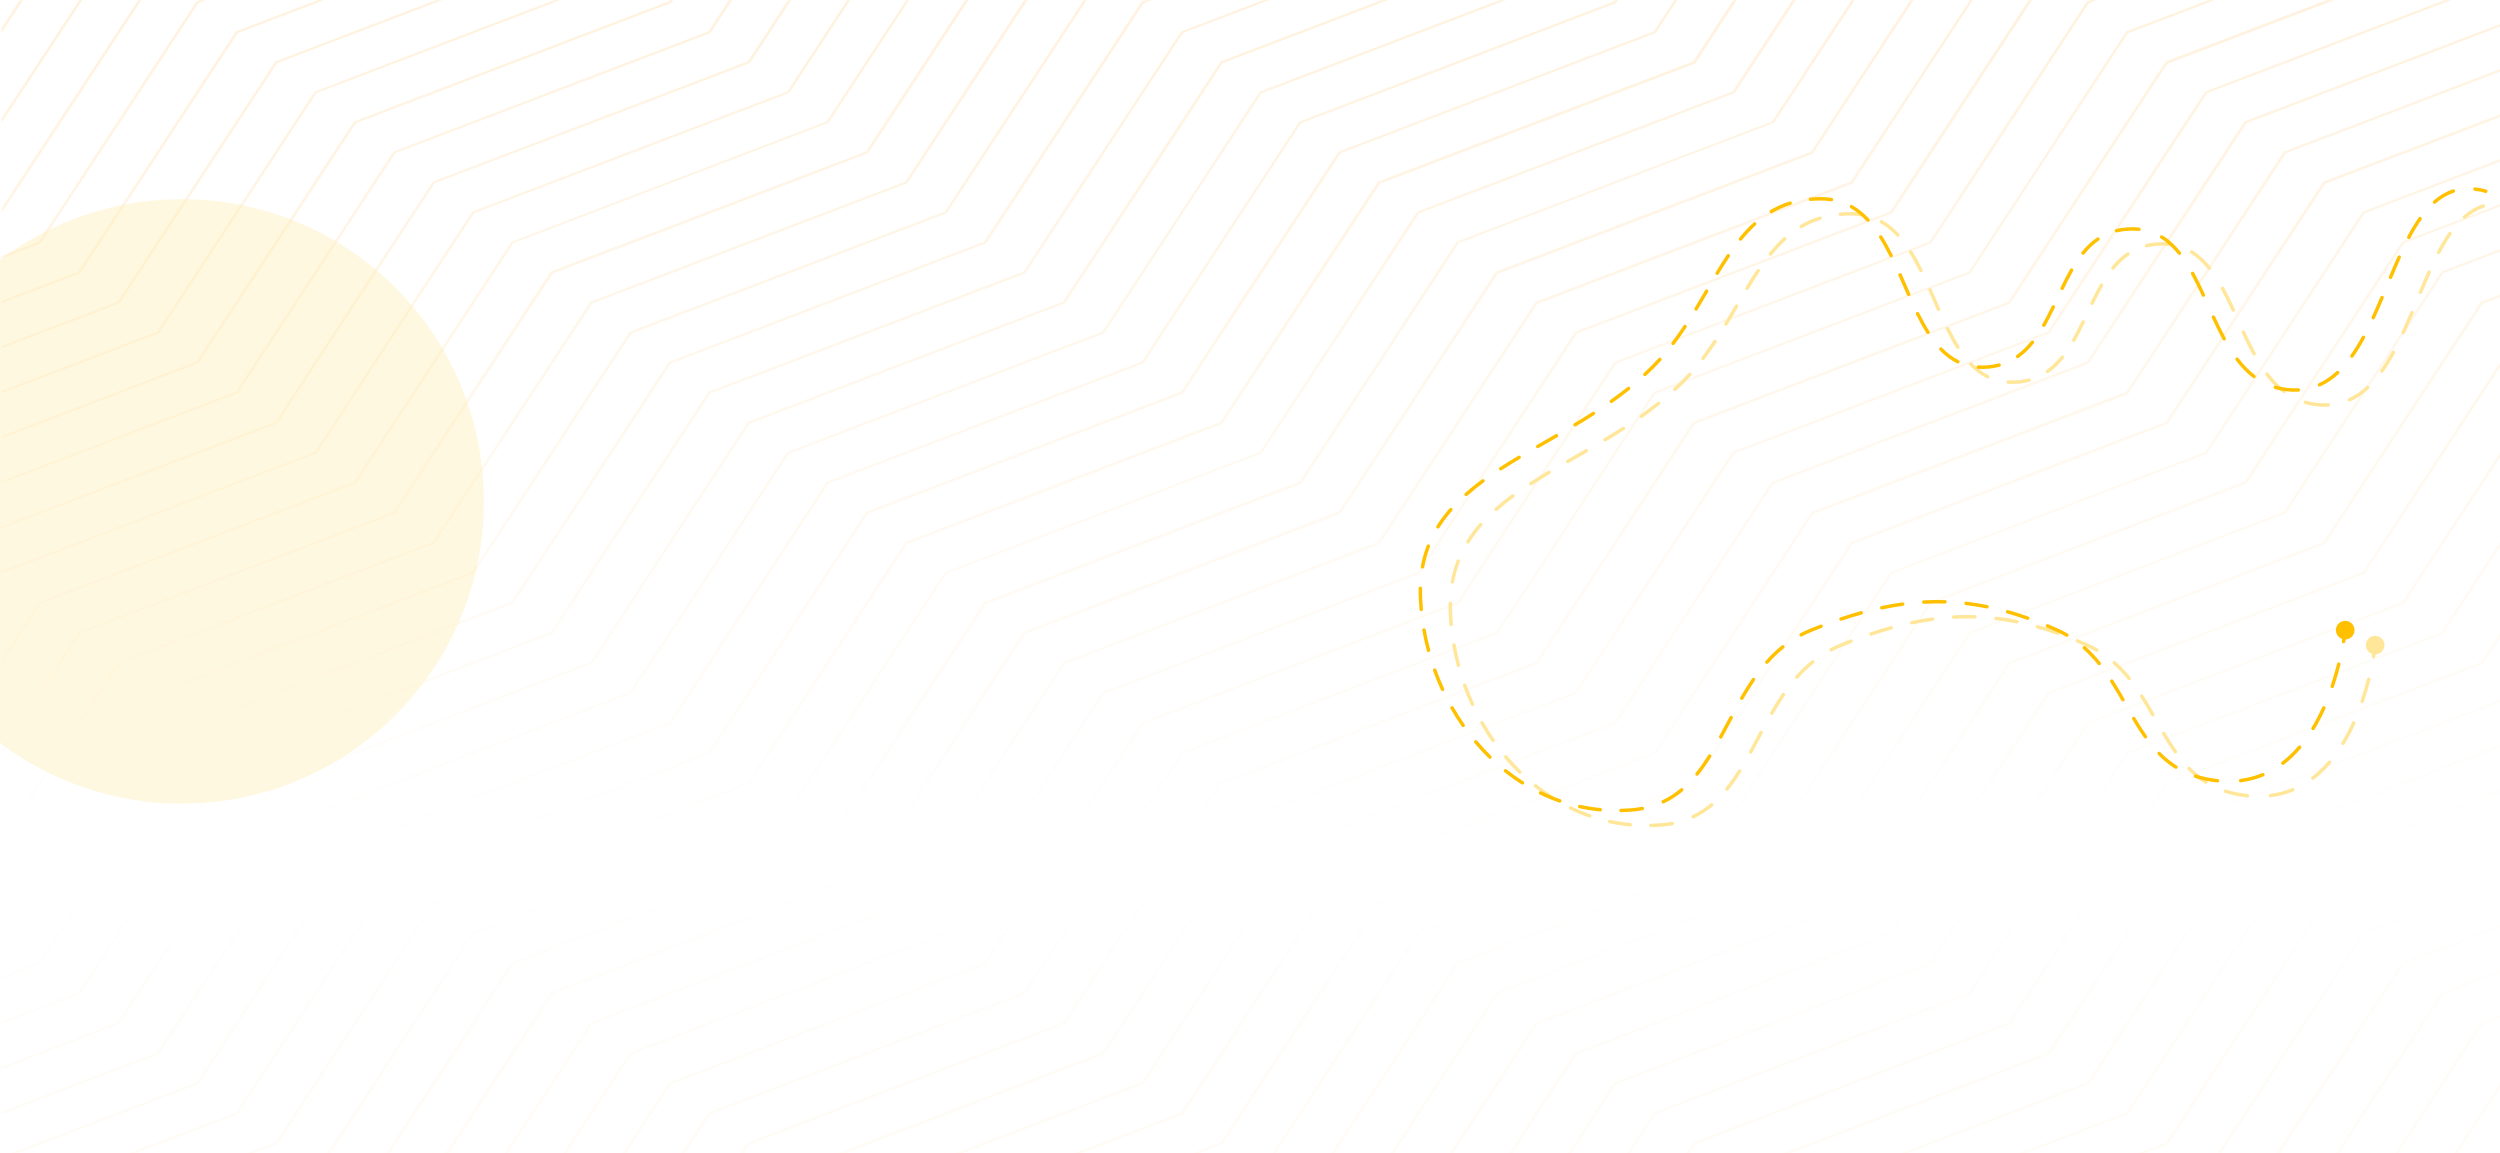 <svg width="1431" height="660" viewBox="0 0 1431 660" fill="none" xmlns="http://www.w3.org/2000/svg">
<g clip-path="url(#clip0_10301_129661)">
<mask id="mask0_10301_129661" style="mask-type:luminance" maskUnits="userSpaceOnUse" x="0" y="-1" width="1441" height="933">
<path d="M1440.91 -0.42H0.914V931.18H1440.91V-0.42Z" fill="white"/>
</mask>
<g mask="url(#mask0_10301_129661)">
<path d="M1240 447.621H1239.74L1149.57 585.129L969.427 653.802H969.198L878.998 791.31L698.998 859.983H698.741L608.57 997.492L487.456 1043.65H491.113L609.541 998.365H609.77L699.97 860.825L879.998 792.507H880.255L970.427 654.999L1150.43 586.326H1150.68L1240.86 448.818L1421 380.145H1421.23L1480.57 289.573V286.791L1420 378.948L1240 447.621ZM1217.43 430.445H1217.2L1127 567.953L946.998 636.626H946.77L856.57 774.134L676.57 842.807H676.313L586.141 980.348L419.941 1043.68H423.57L587.113 981.35H587.341L677.141 844.004L857.141 775.331H857.37L947.57 637.823L1127.57 569.15H1127.83L1218 431.642L1398.14 362.968H1398.37L1480.26 238.076V235.326L1397.17 362.03L1217.43 430.445ZM1307.31 86.755L1217.14 224.263L1037.14 292.937H1036.88L946.598 430.542L766.456 499.183H766.227L676.027 636.723L496.027 705.364H495.77L405.598 842.872L225.598 911.545H225.37L138.484 1043.94H140.284L226.313 912.774L406.455 844.263H406.684L496.884 706.755L676.884 638.082H677.141L767.313 500.573L947.313 431.9H947.57L1037.74 294.392L1217.74 225.719H1217.97L1308.57 87.661L1480.63 22.061V20.67L1307.6 86.658L1307.31 86.755ZM1329.88 103.932L1239.68 241.44L1059.68 310.113H1059.43L969.141 447.718L788.998 516.391H788.77L698.57 653.996L518.57 722.67H518.313L428.027 860.436L248.027 929.109H247.77L172.284 1043.94H174.113L248.855 929.95L428.998 861.277H429.227L519.427 723.769L699.427 655.096H699.684L789.97 517.556L970.113 448.883H970.341L1060.54 311.342L1240.54 242.701H1240.77L1330.97 105.161L1480.48 48.165V46.774L1330.11 103.835L1329.88 103.932ZM1442.6 602.435L1352.43 739.943L1172.28 808.681H1172.06L1081.86 946.189L901.855 1014.86H901.598L882.598 1043.97H884.427L902.827 1015.93L1082.83 947.256H1083.08L1173.26 809.748L1353.26 741.075H1353.51L1443.68 603.567L1480.48 589.561V588.17L1442.86 602.338L1442.6 602.435ZM1465.14 619.611L1374.97 757.119L1194.83 825.792H1194.6L1104.4 963.301L924.398 1031.97H924.141L916.427 1043.75H918.256L925.37 1032.88L1105.37 964.239H1105.63L1195.8 826.73L1375.94 758.057H1376.17L1466.34 620.549L1480.63 615.115V613.724L1465.43 619.514L1465.14 619.611ZM1285.14 482.006H1284.88L1194.71 619.514L1014.57 688.187H1014.34L924.141 825.695L744.141 894.369H743.913L653.713 1031.88L622.798 1043.65H626.427L654.684 1032.88H654.913L745.113 895.371L925.113 826.698H925.37L1015.54 689.158L1195.68 620.517H1195.91L1286.11 482.977L1466.11 414.336H1466.34L1480.63 392.598V389.817L1465.17 413.398L1285.14 482.006ZM1262.6 464.83H1262.34L1172.17 602.37L992.027 671.011H991.798L901.484 808.681L721.484 877.322H721.255L631.055 1014.83L555.055 1043.94H558.684L632.027 1015.99H632.255L722.455 878.486L902.455 809.813H902.713L992.884 672.305L1173.03 603.632H1173.26L1263.43 465.8L1443.57 397.127H1443.8L1480.6 341.037V338.255L1442.6 396.221L1262.6 464.83ZM1420 172.702L1329.88 310.21L1149.88 378.883H1149.66L1059.46 516.424L879.456 585.064H879.198L789.027 722.605L609.027 791.246H608.798L518.198 929.012L338.198 997.686H337.97L307.684 1043.85H309.484L339.17 998.559L519.17 929.886H519.427L609.598 792.507L789.741 723.834H789.97L880.17 586.326L1060.17 517.653H1060.43L1150.6 380.145L1330.6 311.472H1330.86L1421.03 173.964L1480.37 151.32V149.93L1420.28 172.605L1420 172.702ZM1465.14 207.022L1374.97 344.563L1194.83 413.204H1194.6L1104.4 550.873L924.398 619.514H924.141L833.97 757.022L653.97 825.695H653.713L563.541 963.203L383.541 1031.88H383.313L375.57 1043.65H377.141L384.255 1032.78L564.398 964.141H564.627L654.798 826.633L834.941 757.96H835.17L925.37 620.452L1105.37 551.779H1105.63L1195.8 414.271L1375.94 345.598H1376.17L1466.34 207.993L1480.63 202.559V201.168L1465.4 207.022H1465.14ZM1442.6 189.846L1352.43 327.354L1172.28 396.06H1172.06L1081.86 533.729L901.855 602.403H901.598L811.427 739.943L631.427 808.616H631.198L541.027 946.124L360.884 1014.8H360.655L341.655 1043.91H343.456L361.855 1015.86L541.855 947.192H542.113L632.284 809.684L812.427 741.01H812.655L902.855 603.341L1082.86 534.667H1083.11L1173.28 397.127L1353.28 328.486H1353.54L1443.8 190.849L1480.6 176.842V175.452L1442.86 189.781L1442.6 189.846ZM1352.43 121.108L1262.23 258.778L1082.23 327.419H1081.97L991.798 464.927L811.427 533.729H811.198L721.141 671.173L541.141 739.846H540.913L450.57 877.451L270.57 946.124H270.313L206.113 1043.94H207.941L271.427 947.127L451.427 878.486H451.655L541.97 740.752L721.97 672.078H722.227L812.398 534.57L992.656 465.8H992.884L1083.08 328.292L1263.08 259.619H1263.31L1353.51 122.111L1480.48 73.59V72.232L1352.66 121.011L1352.43 121.108ZM1285.03 69.353H1284.77L1194.6 207.022L1014.46 275.696H1014.23L924.027 413.204L744.027 481.877H743.798L653.598 619.385L473.598 688.058H473.341L382.855 825.89L202.855 894.563H202.627L112.398 1032.17L81.484 1043.94H85.113L113.341 1033.17H113.598L203.77 895.663L383.913 826.989H384.141L474.284 689.287L654.284 620.646H654.513L744.713 483.106L924.713 414.465H924.97L1015.14 276.925L1195.28 208.284H1195.51L1286 70.485L1466 1.812H1466.23L1480.51 -19.926V-22.643L1465.06 0.906L1285.03 69.353ZM1374.97 138.22L1284.77 275.728L1104.77 344.401H1104.51L1014.28 481.974L834.141 550.647H833.913L743.741 688.155L563.541 756.925H563.313L473.113 894.466L293.113 963.106H292.855L239.998 1043.94H241.798L294.027 964.336L474.027 895.663H474.284L564.456 758.154L744.456 689.481H744.713L834.884 551.973L1015.03 483.3H1015.26L1105.71 345.501L1285.71 276.828H1285.97L1376.17 139.093L1480.6 99.306V97.915L1375.2 138.22H1374.97ZM1420 585.226L1329.83 722.767L1149.83 791.407H1149.6L1059.31 929.012L879.313 997.686H879.056L848.57 1043.94H850.37L880.055 998.656L1060.06 929.983H1060.31L1150.71 792.507L1330.71 723.834H1330.97L1421.14 586.326L1480.48 563.683V562.292L1420.17 585.258L1420 585.226ZM1442.54 -16.432L1262.54 52.241H1262.28L1172.06 189.878L991.913 258.552H991.684L901.484 396.06L721.484 464.733H721.255L631.055 602.273L451.055 670.914H450.798L360.398 808.681L180.398 877.322H180.17L89.827 1014.99L13.827 1044.1H17.456L90.798 1016.16H91.055L181.227 878.648L361.227 809.975H361.455L451.627 672.467L631.627 603.793H631.855L722.341 465.8L902.341 397.127H902.598L992.77 259.619L1173.03 190.849H1173.26L1263.43 53.276L1443.57 -15.397H1443.8L1480.6 -71.519V-74.398L1442.54 -16.432ZM1397.51 155.493L1307.31 293.001L1127.31 361.674H1127.06L1036.88 499.183L856.884 567.856H856.627L766.456 705.364L586.313 774.037H586.084L495.884 911.545L315.884 980.218H315.627L274.084 1043.55H275.913L316.855 981.124L496.855 912.451H497.113L587.284 774.91L767.284 706.269H767.513L857.713 568.729L1037.71 500.088H1037.94L1128.14 362.58L1308.14 293.907H1308.4L1398.57 156.399L1480.46 125.184V123.793L1397.6 155.364L1397.51 155.493ZM1352.43 946.221L1288.31 1043.94H1290.14L1353.63 947.127L1480.6 898.606V897.215L1352.66 945.995L1352.43 946.221ZM1374.97 963.397L1322.14 1043.94H1323.97L1376.17 964.336L1480.6 924.516V923.125L1375.2 963.301L1374.97 963.397ZM1307.31 911.836L1220.68 1043.94H1222.51L1308.57 912.774L1480.63 847.174V845.783L1307.6 911.739L1307.31 911.836ZM1397.51 980.606L1355.97 1043.94H1357.77L1398.71 981.512L1480.6 950.297V948.906L1397.74 980.509L1397.51 980.606ZM1285.03 894.563H1284.77L1194.6 1032.07L1163.68 1043.85H1167.31L1195.57 1033.07H1195.8L1286 895.565L1466 826.892H1466.23L1480.51 805.155V802.211L1465.06 825.792L1285.03 894.563ZM1465.03 1032.17L1457.31 1043.94H1459.11L1466.23 1033.07L1480.51 1027.67V1026.28L1465.31 1032.07L1465.03 1032.17ZM1442.48 1014.99L1423.48 1044.1H1425.31L1443.68 1016.06L1480.48 1002.02V1000.66L1442.86 1014.89L1442.48 1014.99ZM1397.51 568.05L1307.31 705.558L1127.31 774.231H1127.06L1036.88 911.739L856.884 980.412H856.627L814.856 1043.94H816.684L857.598 981.512L1037.6 912.839H1037.83L1128.03 775.298L1308.03 706.658H1308.28L1398.46 569.117L1480.34 537.902V536.544L1397.48 568.115L1397.51 568.05ZM1420 997.783L1389.71 1043.94H1391.54L1421.2 998.656L1480.54 976.013V974.654L1420.23 997.621L1420 997.783ZM1262.43 877.354H1262.17L1172 1014.89L1096 1044.01H1099.63L1172.97 1016.06H1173.2L1263.37 878.551L1443.51 809.878H1443.74L1480.6 753.69V750.909L1442.6 808.681L1262.43 877.354ZM1329.83 516.488L1239.63 653.996L1059.63 722.67H1059.37L969.141 860.436L788.998 929.109H788.77L713.398 1044.04H715.198L789.97 930.047L970.113 861.374H970.341L1060.54 723.866L1240.54 655.193H1240.77L1331.08 517.556L1480.6 460.56V459.169L1330.11 516.553L1329.83 516.488ZM1374.91 550.873L1284.71 688.381L1104.71 757.055H1104.46L1014.28 894.66L834.084 963.301H833.856L781.027 1043.85H782.855L835.055 964.239L1015.2 895.565H1015.43L1105.71 758.057L1285.71 689.384H1285.97L1376.14 551.876L1480.57 512.057V510.666L1375.17 550.873H1374.91ZM1352.43 533.729L1262.23 671.237L1082.23 739.911H1081.97L991.798 877.419L811.798 946.092H811.57L747.484 1043.81H749.284L812.77 946.998L992.913 878.357H993.141L1083.08 740.752L1263.08 672.111H1263.31L1353.51 534.603L1480.48 486.082V484.691L1352.66 533.729H1352.43ZM1307.31 499.344L1217.14 636.82L1037.14 705.461H1036.88L946.713 842.969L766.57 911.642H766.341L679.684 1043.75H681.513L767.541 912.58L947.541 843.907H947.798L1037.97 706.399L1217.97 637.726H1218.2L1308.57 500.218L1480.63 434.617V433.227L1307.6 499.183L1307.31 499.344ZM1240 860.178H1239.74L1149.57 997.686L1028.46 1043.85H1032.08L1150.51 998.559H1150.77L1240.94 861.019L1421.03 792.507H1421.26L1480.6 701.935V699.185L1420 791.504L1240 860.178ZM1217.43 843.001H1217.2L1127 980.542L960.827 1043.88H964.456L1127.97 981.544H1128.23L1218.4 844.036L1398.54 775.363H1398.77L1480.66 650.503V647.753L1397.57 774.457L1217.43 843.001ZM1329.94 929.012L1254.57 1043.94H1256.37L1331.14 929.95L1480.66 872.955V871.564L1330.17 928.948L1329.94 929.012ZM68.57 379.886L248.57 311.213H248.798L338.998 173.705L518.998 105.032H519.255L609.598 -32.67L789.741 -101.344H789.97L797.713 -113.215H795.884L788.77 -102.346L608.57 -33.673H608.341L518.198 103.932L338.198 172.605H337.97L247.655 310.21L67.656 378.883H67.398L-22.859 516.488L-37.145 521.923V523.281L-21.687 517.556L68.57 379.886ZM23.398 551.779L113.598 414.271L293.598 345.598H293.855L384.141 207.993L564.284 139.32H564.513L654.684 1.812L834.827 -66.959H835.055L865.341 -113.215H863.541L833.856 -67.929L653.856 0.744H653.598L563.313 138.317L383.17 207.022H382.855L292.655 344.563L112.655 413.204H112.427L22.198 550.873L-37.145 573.484V574.875L23.17 551.876L23.398 551.779ZM180.998 672.208H181.227L271.427 534.603L451.427 465.8H451.655L541.855 328.292L721.855 259.619H722.113L812.284 122.111L992.656 53.373H992.884L1083.08 -84.103L1159.08 -113.215H1155.46L1082.11 -85.235H1081.86L991.684 52.37L811.427 121.011H811.198L721.141 258.778L541.141 327.419H540.913L450.57 464.894L270.57 533.568H270.313L179.998 671.173L-0.002 739.846H-0.23L-37.145 796.065V798.977L0.855 740.752L180.998 672.208ZM158.455 654.999H158.684L248.855 517.556L428.998 448.883H429.227L519.427 311.342L699.427 242.701H699.684L789.856 105.161L969.998 36.52H970.227L1060.54 -101.408L1091.43 -113.215H1087.8L1059.54 -102.443H1059.28L969.141 35.162L788.998 103.835H788.77L698.57 241.44L518.57 310.113H518.313L428.141 447.621L248.141 516.294H247.884L157.484 653.996L-22.516 722.67H-22.744L-37.03 744.375V747.221L-21.573 723.64L158.455 654.999ZM9.255 -113.215H5.713L-22.659 -102.443L-22.859 -102.346L-37.145 -80.609V-77.86L-21.687 -101.408L9.255 -113.215ZM91.055 603.341L181.227 465.8L361.227 397.127H361.455L451.627 259.619L631.627 190.946H631.855L722.055 53.438L902.055 -15.235H902.313L966.798 -113.215H964.998L901.484 -16.4L721.484 52.273H721.255L630.941 189.878L450.941 258.552H450.684L360.513 396.06L180.513 464.733H180.284L89.827 602.435L-37.145 650.826V652.217L90.798 603.438L91.055 603.341ZM68.57 586.164L158.684 448.656L338.684 379.983H338.941L429.113 242.475L609.37 173.705H609.598L699.798 36.197L879.798 -32.476H880.055L932.998 -113.215H931.17L878.941 -33.576L698.941 35.065H698.684L608.398 172.702L428.398 241.343H428.141L337.97 378.851L157.97 447.524H157.741L67.284 585.226L-37.145 625.046V626.437L68.255 586.261L68.57 586.164ZM45.998 568.956L136.198 431.448L316.198 362.774H316.455L406.627 225.234L586.627 156.593H586.855L677.141 18.891L857.141 -49.75H857.37L899.17 -113.215H897.341L856.398 -50.785L676.398 17.888H676.141L585.855 155.493L405.713 224.166H405.484L315.284 361.674L135.284 430.348H135.055L44.741 568.05L-37.145 599.265V600.656L45.713 569.053L45.998 568.956ZM23.398 964.336L113.598 826.828L293.598 758.154H293.855L384.027 620.646L564.17 551.973H564.398L654.57 414.465L834.713 345.792H834.941L925.255 207.993L1105.26 139.32H1105.51L1195.68 1.812L1375.94 -66.959H1376.17L1406.46 -113.215H1404.63L1374.97 -67.929L1194.83 0.712H1194.6L1104.4 138.317L924.284 207.022H924.027L833.856 344.563L653.856 413.204H653.598L563.313 550.873L383.313 619.514H383.084L292.884 757.022L112.884 825.695H112.655L22.198 963.397L-37.145 986.041V987.399L23.17 964.433L23.398 964.336ZM0.855 947.127L91.055 809.619L271.055 740.946H271.313L361.484 603.438L541.484 534.765H541.741L631.913 397.224L812.055 328.583H812.284L902.855 190.849L1082.86 122.208H1083.11L1173.28 -15.3L1353.37 -84.103H1353.63L1372.63 -113.215H1370.83L1352.43 -85.17L1172.28 -16.497H1172.06L1081.86 121.108L901.855 189.781H901.598L811.427 327.386L631.427 396.06H631.198L540.77 533.729L360.627 602.403H360.398L270.198 739.911L90.084 808.681H89.827L-0.345 946.221L-37.145 960.26V961.618L0.627 947.224L0.855 947.127ZM68.57 792.507L248.57 723.834H248.798L338.998 586.326L518.998 517.653H519.255L609.427 380.145L789.57 311.472H789.798L879.998 173.964L1060 105.29H1060.26L1150.71 -32.67L1330.71 -101.344H1330.97L1338.8 -113.215H1337.14L1330.03 -102.346L1150.03 -33.673H1149.8L1059.31 103.932L879.313 172.605H879.056L788.77 310.21L608.77 378.883H608.541L518.341 516.424L338.341 585.064H338.113L247.655 722.767L67.656 791.407H67.398L-22.859 929.012L-37.145 934.447V935.838L-21.687 929.95L68.57 792.507ZM203.598 689.449H203.827L294.027 551.941L474.027 483.268H474.284L564.456 345.76L744.456 277.087H744.713L835.055 139.093L1015.2 70.42H1015.43L1105.71 -67.056L1226.74 -113.215H1223.11L1104.66 -67.929H1104.4L1014.28 69.547L834.084 138.22H833.856L743.684 275.728L563.541 344.498H563.313L473.113 481.974L293.113 550.647H292.855L202.57 688.381L22.427 756.925H22.198L-37.145 847.497V850.247L23.398 757.928L203.598 689.449ZM68.57 998.721L158.741 861.18L338.741 792.54H338.998L429.17 655.031L609.313 586.358H609.541L699.741 448.85L879.741 380.177H879.998L970.17 242.669L1150.17 173.996H1150.43L1240.6 36.488L1420.74 -32.185H1420.97L1474.08 -113.215H1472.28L1420 -33.576L1240 35.065H1239.74L1149.51 172.702L969.37 241.343H969.141L878.941 378.851L698.941 447.524H698.684L608.513 585.032L428.513 653.705H428.255L338.084 791.213L158.084 859.886H157.855L67.284 997.783L-37.145 1037.6V1038.99L68.255 998.785L68.57 998.721ZM226.141 706.593H226.37L316.57 569.053L496.57 500.412H496.827L586.998 362.904L766.998 294.231H767.227L857.398 156.722L1037.4 88.049H1037.63L1127.83 -49.459L1294.28 -113.215H1290.66L1127.2 -50.882H1126.94L1036.77 86.755L856.655 155.267H856.398L766.227 292.775L586.084 361.448H585.855L495.655 498.956L315.655 567.629H315.398L225.113 705.558L45.113 774.231H44.855L-37.145 899.253V902.035L45.941 775.298L226.141 706.593ZM113.655 620.549L203.827 483.009L383.97 414.368H384.198L474.284 276.731L654.284 208.09H654.513L744.713 70.582L924.713 1.909H924.97L1000.63 -113.215H998.798L924.027 0.777L744.027 69.45H743.798L653.484 207.022L473.484 275.696H473.227L382.855 413.333L202.855 481.974H202.627L112.398 619.611L-37.145 676.607V677.998L113.341 620.646L113.655 620.549ZM45.941 981.512L136.141 844.004L316.141 775.331H316.398L406.57 637.823L586.57 569.15H586.798L677.141 431.448L857.141 362.774H857.37L947.57 225.234L1127.57 156.593H1127.83L1218 19.053L1398.14 -49.588H1398.37L1440.28 -113.215H1438.46L1397.51 -50.785L1217.37 17.888H1217.14L1126.94 155.493L946.941 224.166H946.713L856.513 361.674L676.513 430.348H676.255L586.084 567.856L405.713 636.723H405.484L315.284 774.231L135.284 842.904H135.055L44.741 980.606L-37.145 1011.82V1013.21L45.713 981.609L45.941 981.512ZM0.855 534.603L91.055 397.062L271.055 328.422H271.313L361.598 190.849L541.598 122.208H541.855L632.027 -15.3L812.284 -84.103H812.513L831.427 -113.215H829.627L811.427 -85.17L631.427 -16.497H631.198L540.77 121.108L360.627 189.781H360.398L270.198 327.289L90.198 395.963H89.941L-0.345 533.729L-37.145 547.703V549.094L0.627 534.667L0.855 534.603ZM45.941 156.431L136.141 18.891L316.141 -49.75H316.398L358.056 -113.215H356.255L315.284 -50.785L135.284 17.888H135.055L44.741 155.493L-37.145 186.708V188.099L45.713 156.528L45.941 156.431ZM91.055 190.849L181.227 53.276L361.227 -15.397H361.455L425.713 -113.215H423.913L360.398 -16.4L180.398 52.273H180.17L89.827 189.878L-37.145 238.27V239.661L90.798 190.849H91.055ZM113.598 208.058L203.77 70.485L383.913 1.812H384.141L459.513 -113.215H457.713L382.855 0.777L202.855 69.45H202.627L112.398 207.022L-37.145 264.083V265.441L113.341 208.09L113.598 208.058ZM68.57 173.608L158.684 36.1L338.684 -32.574H338.941L391.884 -113.215H390.055L337.855 -33.576L157.855 35.065H157.627L67.284 172.702L-37.145 212.489V213.88L68.255 173.705L68.57 173.608ZM136.198 225.169L226.313 87.661L406.455 18.988H406.684L493.341 -113.215H491.427L405.484 17.985L225.484 86.658H225.255L134.941 224.263L-37.145 289.864V291.125L135.884 225.169H136.198ZM76.884 -113.215H73.255L-0.002 -85.235H-0.23L-37.145 -29.112V-26.33L0.855 -84.103L76.884 -113.215ZM212.17 -113.215H208.57L44.998 -50.882H44.741L-37.145 74.108V76.857L45.941 -49.847L212.17 -113.215ZM144.513 -113.215H140.884L22.427 -67.929H22.198L-37.145 22.643V25.425L23.398 -67.056L144.513 -113.215ZM158.455 242.604H158.684L248.855 104.838L428.998 36.197H429.227L519.427 -101.408L550.341 -113.215H546.713L518.456 -102.443H518.198L428.027 35.162L248.027 103.835H247.77L157.484 241.44L-22.516 310.113H-22.744L-37.03 331.85V334.6L-21.573 311.019L158.455 242.604ZM23.398 139.093L113.598 1.715L293.598 -66.959H293.855L324.255 -113.215H322.427L292.741 -67.929L112.741 0.744H112.513L22.198 138.317L-37.145 160.928V162.319L23.17 139.32L23.398 139.093ZM226.084 294.036H226.313L316.513 156.528L496.513 87.855H496.77L586.941 -49.653L753.256 -113.215H749.627L586.084 -50.882H585.855L495.655 86.755L315.541 155.267H315.284L225.113 293.001L45.113 361.674H44.855L-37.145 486.632V489.414L45.941 362.71L226.084 294.036ZM180.998 259.651H181.227L271.427 122.046L451.427 53.373H451.655L541.97 -84.103L617.998 -113.215H614.284L540.998 -85.235H540.77L450.57 52.37L270.57 121.011H270.313L179.998 258.778L-0.002 327.289H-0.23L-37.145 383.509V386.258L0.855 328.325L180.998 259.651ZM203.541 276.828H203.77L293.97 139.093L473.97 70.42H474.227L564.398 -67.12L685.713 -113.215H681.998L563.541 -67.929H563.313L473.113 69.547L293.113 138.22H292.855L202.57 275.825L22.57 344.498H22.341L-37.145 435.07V437.852L23.398 345.501L203.541 276.828ZM0.855 122.046L91.055 -15.462L271.17 -84.103H271.427L290.427 -113.215H288.57L270.17 -85.17L90.17 -16.497H89.913L-0.345 121.108L-37.145 135.147V136.538L0.627 122.143L0.855 122.046ZM68.57 -32.67L248.57 -101.344H248.798L256.598 -113.215H254.798L247.655 -102.346L67.656 -33.673H67.398L-22.859 103.932L-37.145 109.366V110.757L-21.687 104.838L68.57 -32.67ZM136.141 637.726L226.313 500.218L406.455 431.544H406.684L496.884 294.036L676.884 225.363H677.141L767.427 87.661L947.427 18.988H947.684L1034.43 -113.215H1032.63L946.598 17.985L766.456 86.658H766.227L676.027 224.166L496.027 292.84H495.77L405.484 430.542L225.484 499.183H225.255L134.941 636.82L-37.145 702.388V703.779L135.884 637.823L136.141 637.726Z" fill="url(#paint0_linear_10301_129661)"/>
</g>
<g opacity="0.3" filter="url(#filter0_f_10301_129661)">
<circle cx="104" cy="287" r="173" fill="#FFE699"/>
</g>
</g>
<path d="M1439.73 118.99C1440.26 119.139 1440.81 118.828 1440.96 118.296C1441.11 117.765 1440.8 117.213 1440.27 117.064L1439.73 118.99ZM1326.41 231.616L1326.52 230.622L1326.41 231.616ZM1234.51 139.719L1234.44 138.722L1234.51 139.719ZM1155.63 218.601L1155.73 219.596L1155.63 218.601ZM963.16 218.601L962.453 217.894L963.16 218.601ZM830.245 351.516L831.244 351.468L830.245 351.516ZM950.934 472.205L951.013 473.202L950.934 472.205ZM1053.87 369.265L1054.25 370.191L1053.87 369.265ZM1194.68 369.265L1194.27 370.176L1194.68 369.265ZM1279.87 454.457L1279.67 455.437L1279.87 454.457ZM1364.87 369.265C1364.87 366.319 1362.49 363.931 1359.54 363.931C1356.6 363.931 1354.21 366.319 1354.21 369.265C1354.21 372.21 1356.6 374.598 1359.54 374.598C1362.49 374.598 1364.87 372.21 1364.87 369.265ZM1433.93 115.8C1433.38 115.737 1432.88 116.131 1432.82 116.68C1432.76 117.229 1433.15 117.724 1433.7 117.787L1433.93 115.8ZM1421.72 118.895C1422.24 118.723 1422.53 118.158 1422.36 117.633C1422.18 117.108 1421.62 116.822 1421.09 116.994L1421.72 118.895ZM1410 123.498C1409.59 123.862 1409.55 124.494 1409.91 124.909C1410.28 125.324 1410.91 125.366 1411.32 125.002L1410 123.498ZM1403.21 134.276C1403.53 133.824 1403.42 133.2 1402.97 132.883C1402.51 132.566 1401.89 132.675 1401.57 133.127L1403.21 134.276ZM1395.03 143.973C1394.78 144.461 1394.96 145.066 1395.45 145.324C1395.94 145.582 1396.54 145.396 1396.8 144.908L1395.03 143.973ZM1391.36 156.161C1391.58 155.658 1391.36 155.066 1390.86 154.839C1390.35 154.613 1389.76 154.838 1389.53 155.341L1391.36 156.161ZM1384.55 166.911C1384.33 167.42 1384.57 168.006 1385.08 168.219C1385.59 168.433 1386.18 168.193 1386.39 167.683L1384.55 166.911ZM1381.54 179.287C1381.76 178.778 1381.52 178.191 1381.01 177.976C1380.5 177.761 1379.92 178 1379.7 178.508L1381.54 179.287ZM1374.67 189.994C1374.44 190.496 1374.66 191.09 1375.16 191.321C1375.66 191.551 1376.26 191.332 1376.49 190.83L1374.67 189.994ZM1370.86 202.146C1371.12 201.661 1370.95 201.053 1370.46 200.789C1369.98 200.525 1369.37 200.705 1369.1 201.19L1370.86 202.146ZM1362.57 211.778C1362.25 212.228 1362.36 212.853 1362.81 213.173C1363.26 213.493 1363.88 213.388 1364.2 212.938L1362.57 211.778ZM1355.88 222.574C1356.28 222.199 1356.31 221.566 1355.93 221.161C1355.56 220.756 1354.92 220.731 1354.52 221.106L1355.88 222.574ZM1344.43 227.944C1343.93 228.172 1343.71 228.765 1343.93 229.268C1344.16 229.771 1344.75 229.994 1345.26 229.766L1344.43 227.944ZM1332.76 232.791C1333.31 232.761 1333.73 232.29 1333.7 231.739C1333.67 231.187 1333.2 230.764 1332.65 230.794L1332.76 232.791ZM1319.87 229.335C1319.34 229.182 1318.79 229.488 1318.63 230.018C1318.48 230.549 1318.79 231.103 1319.32 231.257L1319.87 229.335ZM1306.72 224.876C1307.16 225.21 1307.78 225.125 1308.12 224.685C1308.45 224.246 1308.37 223.619 1307.93 223.284L1306.72 224.876ZM1298.47 213.596C1298.13 213.156 1297.51 213.07 1297.07 213.404C1296.63 213.738 1296.54 214.365 1296.87 214.805L1298.47 213.596ZM1289.38 202.994C1289.64 203.479 1290.25 203.658 1290.74 203.394C1291.22 203.129 1291.4 202.522 1291.14 202.037L1289.38 202.994ZM1285.01 189.684C1284.78 189.182 1284.19 188.964 1283.68 189.196C1283.18 189.428 1282.96 190.022 1283.2 190.524L1285.01 189.684ZM1277.44 177.918C1277.68 178.42 1278.27 178.638 1278.77 178.406C1279.27 178.175 1279.49 177.58 1279.26 177.079L1277.44 177.918ZM1273.07 164.61C1272.8 164.125 1272.19 163.949 1271.71 164.214C1271.23 164.48 1271.05 165.088 1271.31 165.572L1273.07 164.61ZM1263.85 154.122C1264.2 154.552 1264.82 154.621 1265.26 154.276C1265.69 153.93 1265.76 153.301 1265.41 152.87L1263.85 154.122ZM1254.97 143.364C1254.5 143.075 1253.89 143.221 1253.6 143.691C1253.31 144.161 1253.45 144.777 1253.92 145.067L1254.97 143.364ZM1241.36 140.797C1241.91 140.856 1242.4 140.459 1242.46 139.91C1242.52 139.361 1242.12 138.868 1241.57 138.808L1241.36 140.797ZM1228.45 139.66C1227.91 139.79 1227.58 140.331 1227.71 140.868C1227.84 141.404 1228.38 141.733 1228.92 141.603L1228.45 139.66ZM1218.57 146.219C1219.03 145.907 1219.15 145.284 1218.83 144.829C1218.52 144.373 1217.9 144.257 1217.44 144.569L1218.57 146.219ZM1208.69 152.797C1208.35 153.226 1208.41 153.856 1208.84 154.204C1209.27 154.552 1209.9 154.487 1210.25 154.059L1208.69 152.797ZM1203.78 163.679C1204.06 163.2 1203.89 162.589 1203.41 162.315C1202.93 162.041 1202.32 162.207 1202.05 162.686L1203.78 163.679ZM1196.6 173.197C1196.36 173.694 1196.56 174.292 1197.06 174.532C1197.56 174.772 1198.16 174.564 1198.4 174.067L1196.6 173.197ZM1193.34 184.697C1193.58 184.199 1193.37 183.601 1192.87 183.361C1192.37 183.121 1191.78 183.33 1191.54 183.827L1193.34 184.697ZM1186.16 194.219C1185.88 194.698 1186.05 195.309 1186.53 195.583C1187.01 195.856 1187.62 195.689 1187.89 195.21L1186.16 194.219ZM1181.28 205.115C1181.62 204.684 1181.55 204.055 1181.12 203.709C1180.69 203.362 1180.06 203.43 1179.72 203.861L1181.28 205.115ZM1171.45 211.783C1171 212.102 1170.89 212.725 1171.21 213.177C1171.53 213.628 1172.15 213.736 1172.6 213.418L1171.45 211.783ZM1161.7 218.525C1162.23 218.383 1162.55 217.835 1162.41 217.301C1162.26 216.767 1161.72 216.45 1161.18 216.592L1161.7 218.525ZM1149.58 217.729C1149.03 217.694 1148.55 218.112 1148.52 218.664C1148.48 219.215 1148.9 219.69 1149.45 219.725L1149.58 217.729ZM1137.38 216.549C1137.88 216.794 1138.48 216.591 1138.72 216.096C1138.97 215.6 1138.77 215.001 1138.27 214.756L1137.38 216.549ZM1128.83 207.705C1128.45 207.308 1127.82 207.298 1127.42 207.682C1127.02 208.067 1127.01 208.7 1127.4 209.096L1128.83 207.705ZM1119.84 199.3C1120.13 199.766 1120.75 199.904 1121.22 199.608C1121.68 199.312 1121.82 198.695 1121.53 198.228L1119.84 199.3ZM1115.67 187.681C1115.42 187.186 1114.82 186.984 1114.33 187.23C1113.83 187.475 1113.63 188.075 1113.88 188.57L1115.67 187.681ZM1108.72 177.469C1108.95 177.974 1109.54 178.203 1110.04 177.979C1110.55 177.755 1110.78 177.165 1110.55 176.66L1108.72 177.469ZM1105.65 165.501C1105.43 164.996 1104.84 164.769 1104.33 164.993C1103.83 165.217 1103.6 165.808 1103.82 166.313L1105.65 165.501ZM1098.7 155.309C1098.94 155.804 1099.54 156.005 1100.04 155.758C1100.53 155.512 1100.73 154.911 1100.49 154.417L1098.7 155.309ZM1094.51 143.677C1094.22 143.21 1093.6 143.07 1093.13 143.365C1092.67 143.66 1092.53 144.278 1092.82 144.745L1094.51 143.677ZM1085.6 135.196C1085.98 135.6 1086.61 135.623 1087.01 135.247C1087.42 134.871 1087.44 134.238 1087.07 133.834L1085.6 135.196ZM1077.4 126.006C1076.92 125.731 1076.31 125.897 1076.03 126.376C1075.76 126.855 1075.92 127.466 1076.4 127.741L1077.4 126.006ZM1065.33 123.828C1065.88 123.916 1066.39 123.545 1066.48 123C1066.57 122.455 1066.19 121.941 1065.65 121.853L1065.33 123.828ZM1053.36 121.627C1052.81 121.676 1052.4 122.161 1052.45 122.711C1052.5 123.262 1052.99 123.668 1053.54 123.619L1053.36 121.627ZM1042.13 125.824C1042.66 125.661 1042.95 125.1 1042.79 124.573C1042.62 124.045 1042.06 123.75 1041.54 123.913L1042.13 125.824ZM1030.5 128.801C1030.02 129.081 1029.86 129.694 1030.14 130.17C1030.42 130.646 1031.04 130.804 1031.51 130.523L1030.5 128.801ZM1022.18 137.476C1022.59 137.104 1022.62 136.471 1022.25 136.063C1021.87 135.655 1021.24 135.625 1020.83 135.997L1022.18 137.476ZM1012.63 144.759C1012.28 145.187 1012.35 145.817 1012.77 146.165C1013.2 146.514 1013.83 146.449 1014.18 146.021L1012.63 144.759ZM1007.22 155.511C1007.53 155.052 1007.41 154.431 1006.95 154.124C1006.49 153.816 1005.87 153.939 1005.56 154.397L1007.22 155.511ZM999.199 164.471C998.913 164.944 999.066 165.559 999.539 165.844C1000.01 166.129 1000.63 165.977 1000.91 165.504L999.199 164.471ZM994.883 175.714C995.162 175.238 995.001 174.625 994.525 174.346C994.048 174.067 993.435 174.228 993.157 174.705L994.883 175.714ZM987.12 184.901C986.834 185.373 986.985 185.988 987.457 186.274C987.93 186.56 988.545 186.409 988.831 185.936L987.12 184.901ZM982.479 196.011C982.784 195.55 982.658 194.93 982.197 194.625C981.737 194.32 981.116 194.446 980.811 194.907L982.479 196.011ZM974.005 204.544C973.671 204.984 973.757 205.612 974.198 205.945C974.638 206.279 975.265 206.193 975.599 205.753L974.005 204.544ZM967.991 214.968C968.361 214.558 968.329 213.926 967.919 213.556C967.51 213.185 966.877 213.217 966.507 213.627L967.991 214.968ZM958.026 222.144C957.621 222.519 957.595 223.152 957.97 223.557C958.344 223.963 958.977 223.989 959.383 223.614L958.026 222.144ZM949.952 231.698C950.384 231.353 950.454 230.724 950.109 230.292C949.765 229.861 949.135 229.79 948.704 230.135L949.952 231.698ZM938.874 237.514C938.423 237.833 938.316 238.457 938.635 238.908C938.954 239.359 939.578 239.465 940.029 239.146L938.874 237.514ZM929.747 246.068C930.211 245.77 930.346 245.151 930.047 244.686C929.749 244.222 929.13 244.087 928.665 244.386L929.747 246.068ZM918.193 250.875C917.72 251.159 917.566 251.773 917.85 252.247C918.134 252.721 918.749 252.874 919.222 252.59L918.193 250.875ZM908.558 258.851C909.037 258.575 909.2 257.964 908.924 257.485C908.648 257.007 908.036 256.843 907.558 257.12L908.558 258.851ZM896.854 263.273C896.375 263.548 896.211 264.159 896.486 264.638C896.762 265.117 897.373 265.281 897.852 265.006L896.854 263.273ZM887.197 271.225C887.671 270.943 887.826 270.329 887.544 269.854C887.261 269.38 886.647 269.225 886.173 269.507L887.197 271.225ZM875.635 276.016C875.171 276.316 875.037 276.935 875.337 277.399C875.636 277.863 876.255 277.996 876.719 277.697L875.635 276.016ZM866.58 284.639C867.025 284.313 867.122 283.687 866.795 283.241C866.469 282.796 865.843 282.7 865.397 283.026L866.58 284.639ZM855.683 290.802C855.269 291.168 855.23 291.8 855.595 292.214C855.961 292.628 856.593 292.667 857.007 292.302L855.683 290.802ZM848.352 300.924C848.716 300.509 848.675 299.878 848.26 299.513C847.845 299.149 847.213 299.19 846.849 299.605L848.352 300.924ZM839.376 309.62C839.084 310.089 839.228 310.706 839.697 310.997C840.166 311.289 840.783 311.145 841.074 310.676L839.376 309.62ZM835.646 321.542C835.845 321.027 835.589 320.448 835.073 320.249C834.558 320.05 833.979 320.306 833.78 320.822L835.646 321.542ZM830.393 332.87C830.292 333.413 830.652 333.934 831.195 334.035C831.738 334.135 832.259 333.776 832.359 333.233L830.393 332.87ZM831.156 345.349C831.167 344.797 830.729 344.34 830.177 344.329C829.625 344.317 829.168 344.755 829.156 345.308L831.156 345.349ZM829.662 357.538C829.712 358.088 830.199 358.493 830.749 358.443C831.299 358.393 831.704 357.906 831.654 357.356L829.662 357.538ZM833.226 369.054C833.129 368.51 832.61 368.148 832.066 368.244C831.523 368.341 831.16 368.86 831.257 369.404L833.226 369.054ZM833.851 381.091C833.994 381.625 834.542 381.942 835.075 381.8C835.609 381.657 835.926 381.109 835.784 380.576L833.851 381.091ZM839.307 391.84C839.12 391.32 838.547 391.051 838.028 391.238C837.508 391.425 837.238 391.998 837.426 392.517L839.307 391.84ZM841.959 403.598C842.19 404.1 842.784 404.32 843.285 404.089C843.787 403.858 844.007 403.264 843.776 402.762L841.959 403.598ZM849.169 413.257C848.895 412.777 848.285 412.61 847.805 412.884C847.325 413.158 847.158 413.769 847.432 414.248L849.169 413.257ZM853.824 424.375C854.14 424.829 854.763 424.94 855.216 424.625C855.67 424.309 855.781 423.686 855.466 423.233L853.824 424.375ZM862.643 432.59C862.287 432.168 861.656 432.115 861.234 432.471C860.812 432.827 860.758 433.458 861.115 433.88L862.643 432.59ZM869.276 442.654C869.671 443.039 870.304 443.031 870.69 442.636C871.075 442.24 871.067 441.607 870.672 441.221L869.276 442.654ZM879.514 449.009C879.081 448.666 878.452 448.739 878.109 449.171C877.766 449.604 877.838 450.233 878.271 450.576L879.514 449.009ZM888.047 457.52C888.514 457.815 889.132 457.675 889.427 457.208C889.722 456.741 889.582 456.124 889.115 455.829L888.047 457.52ZM899.402 461.553C898.905 461.312 898.307 461.52 898.066 462.017C897.825 462.514 898.032 463.112 898.529 463.353L899.402 461.553ZM909.614 467.952C910.136 468.133 910.705 467.857 910.887 467.336C911.068 466.814 910.792 466.244 910.271 466.063L909.614 467.952ZM921.592 469.259C921.052 469.141 920.519 469.482 920.401 470.022C920.283 470.561 920.625 471.094 921.164 471.212L921.592 469.259ZM933.022 473.07C933.572 473.122 934.06 472.719 934.113 472.169C934.166 471.62 933.763 471.131 933.213 471.079L933.022 473.07ZM944.972 471.507C944.42 471.519 943.983 471.977 943.995 472.529C944.007 473.081 944.464 473.519 945.017 473.507L944.972 471.507ZM957.395 472.353C957.938 472.249 958.294 471.726 958.19 471.183C958.087 470.641 957.564 470.285 957.021 470.388L957.395 472.353ZM968.742 466.607C968.243 466.843 968.03 467.439 968.266 467.939C968.502 468.438 969.098 468.651 969.598 468.415L968.742 466.607ZM980.387 461.46C980.811 461.106 980.866 460.475 980.512 460.052C980.157 459.628 979.527 459.572 979.103 459.927L980.387 461.46ZM987.734 451.026C987.387 451.455 987.454 452.085 987.884 452.432C988.314 452.779 988.944 452.712 989.29 452.282L987.734 451.026ZM996.615 441.873C996.908 441.405 996.766 440.788 996.298 440.495C995.829 440.202 995.212 440.344 994.92 440.812L996.615 441.873ZM1001.21 429.943C1000.95 430.427 1001.13 431.035 1001.61 431.3C1002.1 431.564 1002.7 431.386 1002.97 430.901L1001.21 429.943ZM1008.93 419.767C1009.19 419.28 1009 418.674 1008.52 418.414C1008.03 418.154 1007.42 418.338 1007.16 418.826L1008.93 419.767ZM1013.27 407.743C1012.99 408.222 1013.15 408.833 1013.63 409.11C1014.11 409.386 1014.72 409.222 1015 408.744L1013.27 407.743ZM1021.64 398.113C1021.95 397.657 1021.84 397.035 1021.38 396.722C1020.93 396.41 1020.31 396.526 1019.99 396.982L1021.64 398.113ZM1027.79 386.915C1027.42 387.328 1027.46 387.96 1027.88 388.326C1028.29 388.692 1028.92 388.654 1029.29 388.241L1027.79 386.915ZM1038.25 379.628C1038.68 379.281 1038.75 378.652 1038.4 378.222C1038.05 377.792 1037.43 377.724 1037 378.07L1038.25 379.628ZM1047.68 371.04C1047.19 371.297 1047 371.901 1047.26 372.39C1047.51 372.879 1048.12 373.067 1048.61 372.81L1047.68 371.04ZM1059.88 367.965C1060.39 367.767 1060.65 367.188 1060.45 366.673C1060.26 366.157 1059.68 365.9 1059.16 366.098L1059.88 367.965ZM1070.61 361.967C1070.09 362.143 1069.81 362.709 1069.98 363.233C1070.16 363.757 1070.72 364.039 1071.25 363.863L1070.61 361.967ZM1082.79 360.315C1083.32 360.167 1083.63 359.616 1083.48 359.084C1083.33 358.551 1082.78 358.24 1082.25 358.388L1082.79 360.315ZM1094.08 355.484C1093.54 355.598 1093.2 356.129 1093.31 356.669C1093.43 357.21 1093.96 357.555 1094.5 357.441L1094.08 355.484ZM1106.37 355.367C1106.92 355.292 1107.3 354.788 1107.23 354.24C1107.15 353.693 1106.65 353.31 1106.1 353.385L1106.37 355.367ZM1118.25 352.215C1117.7 352.245 1117.28 352.717 1117.31 353.269C1117.34 353.82 1117.81 354.242 1118.36 354.212L1118.25 352.215ZM1130.39 354.062C1130.95 354.079 1131.41 353.645 1131.42 353.093C1131.44 352.541 1131.01 352.08 1130.46 352.063L1130.39 354.062ZM1142.63 352.965C1142.08 352.901 1141.59 353.293 1141.52 353.842C1141.46 354.39 1141.85 354.887 1142.4 354.952L1142.63 352.965ZM1154.29 356.857C1154.83 356.967 1155.36 356.617 1155.47 356.075C1155.58 355.534 1155.23 355.006 1154.69 354.897L1154.29 356.857ZM1166.54 357.774C1166.01 357.624 1165.45 357.933 1165.3 358.465C1165.15 358.996 1165.46 359.549 1165.99 359.699L1166.54 357.774ZM1177.48 363.37C1178 363.555 1178.57 363.284 1178.76 362.764C1178.94 362.243 1178.67 361.671 1178.15 361.486L1177.48 363.37ZM1189.5 365.91C1188.99 365.695 1188.41 365.933 1188.19 366.442C1187.98 366.951 1188.22 367.538 1188.73 367.752L1189.5 365.91ZM1199.7 372.973C1200.18 373.251 1200.79 373.089 1201.07 372.611C1201.35 372.134 1201.18 371.522 1200.71 371.244L1199.7 372.973ZM1210.88 378.63C1210.47 378.263 1209.84 378.3 1209.47 378.713C1209.11 379.126 1209.14 379.758 1209.56 380.125L1210.88 378.63ZM1217.95 389.004C1218.3 389.433 1218.93 389.501 1219.36 389.154C1219.79 388.807 1219.86 388.177 1219.51 387.748L1217.95 389.004ZM1226.77 397.93C1226.47 397.465 1225.85 397.33 1225.39 397.628C1224.92 397.926 1224.79 398.544 1225.09 399.009L1226.77 397.93ZM1231.44 409.602C1231.72 410.081 1232.33 410.247 1232.81 409.972C1233.29 409.697 1233.45 409.085 1233.18 408.606L1231.44 409.602ZM1239.36 419.347C1239.08 418.872 1238.47 418.714 1237.99 418.995C1237.52 419.276 1237.36 419.89 1237.64 420.365L1239.36 419.347ZM1244.36 430.884C1244.68 431.335 1245.3 431.442 1245.75 431.123C1246.2 430.804 1246.31 430.18 1245.99 429.729L1244.36 430.884ZM1253.76 439.171C1253.38 438.777 1252.74 438.771 1252.35 439.158C1251.95 439.544 1251.95 440.177 1252.33 440.572L1253.76 439.171ZM1262.11 448.527C1262.57 448.822 1263.19 448.682 1263.49 448.215C1263.78 447.747 1263.64 447.13 1263.17 446.835L1262.11 448.527ZM1274.15 451.942C1273.63 451.773 1273.07 452.062 1272.9 452.588C1272.73 453.114 1273.02 453.677 1273.54 453.846L1274.15 451.942ZM1286.32 456.461C1286.87 456.518 1287.36 456.12 1287.42 455.57C1287.47 455.021 1287.08 454.529 1286.53 454.471L1286.32 456.461ZM1299.54 454.394C1298.99 454.463 1298.6 454.963 1298.67 455.511C1298.74 456.059 1299.24 456.447 1299.79 456.378L1299.54 454.394ZM1312.8 452.952C1313.31 452.741 1313.56 452.156 1313.35 451.646C1313.13 451.135 1312.55 450.893 1312.04 451.104L1312.8 452.952ZM1323.25 444.618C1322.81 444.952 1322.72 445.58 1323.06 446.019C1323.39 446.458 1324.02 446.543 1324.46 446.208L1323.25 444.618ZM1334.18 436.938C1334.54 436.518 1334.49 435.887 1334.07 435.528C1333.65 435.169 1333.02 435.218 1332.66 435.638L1334.18 436.938ZM1340.29 425.018C1340 425.49 1340.15 426.105 1340.62 426.392C1341.09 426.679 1341.71 426.529 1342 426.057L1340.29 425.018ZM1348.19 414.212C1348.42 413.708 1348.19 413.116 1347.69 412.889C1347.19 412.662 1346.59 412.887 1346.37 413.39L1348.19 414.212ZM1351.17 401.141C1350.99 401.664 1351.27 402.231 1351.79 402.409C1352.31 402.586 1352.88 402.306 1353.06 401.783L1351.17 401.141ZM1356.82 388.999C1356.95 388.464 1356.63 387.92 1356.09 387.785C1355.56 387.651 1355.01 387.976 1354.88 388.511L1356.82 388.999ZM1357.6 375.642C1357.51 376.186 1357.87 376.703 1358.42 376.796C1358.96 376.889 1359.48 376.524 1359.57 375.979L1357.6 375.642ZM1440.27 117.064C1438.08 116.449 1435.96 116.032 1433.93 115.8L1433.7 117.787C1435.62 118.006 1437.63 118.402 1439.73 118.99L1440.27 117.064ZM1421.09 116.994C1417.01 118.334 1413.34 120.575 1410 123.498L1411.32 125.002C1414.49 122.225 1417.93 120.137 1421.72 118.895L1421.09 116.994ZM1401.57 133.127C1399.25 136.434 1397.09 140.086 1395.03 143.973L1396.8 144.908C1398.83 141.074 1400.95 137.497 1403.21 134.276L1401.57 133.127ZM1389.53 155.341C1387.84 159.109 1386.19 162.992 1384.55 166.911L1386.39 167.683C1388.03 163.769 1389.67 159.906 1391.36 156.161L1389.53 155.341ZM1379.7 178.508C1378.06 182.395 1376.39 186.246 1374.67 189.994L1376.49 190.83C1378.22 187.055 1379.9 183.182 1381.54 179.287L1379.7 178.508ZM1369.1 201.19C1367.05 204.966 1364.89 208.525 1362.57 211.778L1364.2 212.938C1366.57 209.605 1368.78 205.974 1370.86 202.146L1369.1 201.19ZM1354.52 221.106C1351.43 223.966 1348.09 226.287 1344.43 227.944L1345.26 229.766C1349.14 228.006 1352.66 225.555 1355.88 222.574L1354.52 221.106ZM1332.65 230.794C1330.69 230.9 1328.65 230.847 1326.52 230.622L1326.31 232.611C1328.54 232.847 1330.69 232.903 1332.76 232.791L1332.65 230.794ZM1326.52 230.622C1324.17 230.374 1321.96 229.939 1319.87 229.335L1319.32 231.257C1321.52 231.893 1323.85 232.351 1326.31 232.611L1326.52 230.622ZM1307.93 223.284C1304.4 220.604 1301.29 217.316 1298.47 213.596L1296.87 214.805C1299.78 218.635 1303.02 222.062 1306.72 224.876L1307.93 223.284ZM1291.14 202.037C1288.98 198.074 1286.97 193.911 1285.01 189.684L1283.2 190.524C1285.16 194.767 1287.19 198.975 1289.38 202.994L1291.14 202.037ZM1279.26 177.079C1277.28 172.786 1275.24 168.574 1273.07 164.61L1271.31 165.572C1273.46 169.477 1275.47 173.641 1277.44 177.918L1279.26 177.079ZM1265.41 152.87C1262.36 149.065 1258.93 145.805 1254.97 143.364L1253.92 145.067C1257.64 147.36 1260.9 150.448 1263.85 154.122L1265.41 152.87ZM1241.57 138.808C1239.32 138.566 1236.95 138.531 1234.44 138.722L1234.59 140.716C1236.99 140.534 1239.24 140.568 1241.36 140.797L1241.57 138.808ZM1234.44 138.722C1232.33 138.883 1230.34 139.2 1228.45 139.66L1228.92 141.603C1230.7 141.17 1232.59 140.869 1234.59 140.716L1234.44 138.722ZM1217.44 144.569C1214.14 146.831 1211.27 149.634 1208.69 152.797L1210.25 154.059C1212.72 151.012 1215.46 148.351 1218.57 146.219L1217.44 144.569ZM1202.05 162.686C1200.12 166.056 1198.33 169.603 1196.6 173.197L1198.4 174.067C1200.12 170.489 1201.89 166.99 1203.78 163.679L1202.05 162.686ZM1191.54 183.827C1189.81 187.399 1188.05 190.9 1186.16 194.219L1187.89 195.21C1189.82 191.832 1191.61 188.285 1193.34 184.697L1191.54 183.827ZM1179.72 203.861C1177.26 206.919 1174.54 209.606 1171.45 211.783L1172.6 213.418C1175.87 211.112 1178.72 208.286 1181.28 205.115L1179.72 203.861ZM1161.18 216.592C1159.41 217.065 1157.53 217.408 1155.53 217.606L1155.73 219.596C1157.83 219.388 1159.81 219.026 1161.7 218.525L1161.18 216.592ZM1155.53 217.606C1153.44 217.813 1151.46 217.849 1149.58 217.729L1149.45 219.725C1151.45 219.852 1153.54 219.813 1155.73 219.596L1155.53 217.606ZM1138.27 214.756C1134.78 213.034 1131.67 210.635 1128.83 207.705L1127.4 209.096C1130.36 212.16 1133.66 214.708 1137.38 216.549L1138.27 214.756ZM1121.53 198.228C1119.45 194.957 1117.52 191.407 1115.67 187.681L1113.88 188.57C1115.75 192.337 1117.71 195.952 1119.84 199.3L1121.53 198.228ZM1110.55 176.66C1108.93 173.004 1107.29 169.185 1105.65 165.501L1103.82 166.313C1105.48 170.052 1107.07 173.731 1108.72 177.469L1110.55 176.66ZM1100.49 154.417C1098.62 150.671 1096.65 147.054 1094.51 143.677L1092.82 144.745C1094.91 148.05 1096.85 151.604 1098.7 155.309L1100.49 154.417ZM1087.07 133.834C1084.18 130.73 1080.99 128.066 1077.4 126.006L1076.4 127.741C1079.79 129.684 1082.83 132.212 1085.6 135.196L1087.07 133.834ZM1065.65 121.853C1063.66 121.532 1061.58 121.365 1059.4 121.365V123.365C1061.47 123.365 1063.45 123.524 1065.33 123.828L1065.65 121.853ZM1059.4 121.365C1057.32 121.365 1055.31 121.454 1053.36 121.627L1053.54 123.619C1055.42 123.451 1057.37 123.365 1059.4 123.365V121.365ZM1041.54 123.913C1037.55 125.145 1033.89 126.796 1030.5 128.801L1031.51 130.523C1034.78 128.594 1038.3 127.008 1042.13 125.824L1041.54 123.913ZM1020.83 135.997C1017.92 138.655 1015.2 141.598 1012.63 144.759L1014.18 146.021C1016.7 142.922 1019.35 140.055 1022.18 137.476L1020.83 135.997ZM1005.56 154.397C1003.39 157.635 1001.29 161.01 999.199 164.471L1000.91 165.504C1002.99 162.059 1005.08 158.713 1007.22 155.511L1005.56 154.397ZM993.157 174.705C991.182 178.08 989.184 181.49 987.12 184.901L988.831 185.936C990.904 182.511 992.909 179.089 994.883 175.714L993.157 174.705ZM980.811 194.907C978.651 198.169 976.395 201.393 974.005 204.544L975.599 205.753C978.019 202.562 980.3 199.302 982.479 196.011L980.811 194.907ZM966.507 213.627C965.197 215.076 963.847 216.5 962.453 217.894L963.867 219.308C965.286 217.889 966.659 216.441 967.991 214.968L966.507 213.627ZM962.453 217.894C961.003 219.344 959.526 220.76 958.026 222.144L959.383 223.614C960.901 222.213 962.397 220.778 963.867 219.308L962.453 217.894ZM948.704 230.135C945.494 232.7 942.21 235.152 938.874 237.514L940.029 239.146C943.393 236.765 946.709 234.289 949.952 231.698L948.704 230.135ZM928.665 244.386C925.197 246.615 921.699 248.771 918.193 250.875L919.222 252.59C922.742 250.478 926.258 248.311 929.747 246.068L928.665 244.386ZM907.558 257.12C903.962 259.197 900.391 261.237 896.854 263.273L897.852 265.006C901.379 262.976 904.962 260.929 908.558 258.851L907.558 257.12ZM886.173 269.507C882.575 271.652 879.052 273.813 875.635 276.016L876.719 277.697C880.111 275.51 883.613 273.361 887.197 271.225L886.173 269.507ZM865.397 283.026C861.991 285.523 858.74 288.104 855.683 290.802L857.007 292.302C860.011 289.65 863.214 287.107 866.58 284.639L865.397 283.026ZM846.849 299.605C844.081 302.758 841.575 306.083 839.376 309.62L841.074 310.676C843.21 307.241 845.649 304.003 848.352 300.924L846.849 299.605ZM833.78 320.822C832.32 324.606 831.178 328.611 830.393 332.87L832.359 333.233C833.123 329.095 834.231 325.21 835.646 321.542L833.78 320.822ZM829.156 345.308C829.114 347.341 829.143 349.426 829.246 351.565L831.244 351.468C831.143 349.374 831.114 347.335 831.156 345.349L829.156 345.308ZM829.246 351.565C829.342 353.563 829.481 355.554 829.662 357.538L831.654 357.356C831.476 355.401 831.339 353.438 831.244 351.468L829.246 351.565ZM831.257 369.404C831.959 373.35 832.826 377.25 833.851 381.091L835.784 380.576C834.773 376.788 833.918 372.943 833.226 369.054L831.257 369.404ZM837.426 392.517C838.783 396.289 840.297 399.987 841.959 403.598L843.776 402.762C842.138 399.203 840.646 395.558 839.307 391.84L837.426 392.517ZM847.432 414.248C849.42 417.732 851.553 421.113 853.824 424.375L855.466 423.233C853.229 420.02 851.128 416.69 849.169 413.257L847.432 414.248ZM861.115 433.88C863.703 436.946 866.426 439.876 869.276 442.654L870.672 441.221C867.869 438.49 865.19 435.608 862.643 432.59L861.115 433.88ZM878.271 450.576C881.411 453.067 884.673 455.387 888.047 457.52L889.115 455.829C885.803 453.735 882.599 451.457 879.514 449.009L878.271 450.576ZM898.529 463.353C902.123 465.094 905.821 466.633 909.614 467.952L910.271 466.063C906.553 464.77 902.927 463.261 899.402 461.553L898.529 463.353ZM921.164 471.212C925.038 472.06 928.993 472.683 933.022 473.07L933.213 471.079C929.264 470.7 925.388 470.089 921.592 469.259L921.164 471.212ZM945.017 473.507C947.001 473.463 949 473.362 951.013 473.202L950.855 471.209C948.88 471.365 946.919 471.464 944.972 471.507L945.017 473.507ZM951.013 473.202C953.23 473.026 955.355 472.741 957.395 472.353L957.021 470.388C955.055 470.762 953.002 471.038 950.855 471.209L951.013 473.202ZM969.598 468.415C973.569 466.535 977.135 464.183 980.387 461.46L979.103 459.927C975.97 462.55 972.546 464.806 968.742 466.607L969.598 468.415ZM989.29 452.282C991.912 449.034 994.326 445.534 996.615 441.873L994.92 440.812C992.661 444.425 990.293 447.856 987.734 451.026L989.29 452.282ZM1002.97 430.901C1004.97 427.242 1006.94 423.5 1008.93 419.767L1007.16 418.826C1005.16 422.573 1003.21 426.295 1001.21 429.943L1002.97 430.901ZM1015 408.744C1017.1 405.109 1019.29 401.544 1021.64 398.113L1019.99 396.982C1017.6 400.467 1015.38 404.078 1013.27 407.743L1015 408.744ZM1029.29 388.241C1032.03 385.144 1034.99 382.251 1038.25 379.628L1037 378.07C1033.64 380.772 1030.6 383.745 1027.79 386.915L1029.29 388.241ZM1048.61 372.81C1050.41 371.864 1052.29 370.988 1054.25 370.191L1053.5 368.338C1051.47 369.16 1049.54 370.063 1047.68 371.04L1048.61 372.81ZM1054.25 370.191C1056.14 369.423 1058.02 368.681 1059.88 367.965L1059.16 366.098C1057.29 366.819 1055.4 367.566 1053.5 368.338L1054.25 370.191ZM1071.25 363.863C1075.15 362.554 1078.99 361.37 1082.79 360.315L1082.25 358.388C1078.42 359.453 1074.54 360.647 1070.61 361.967L1071.25 363.863ZM1094.5 357.441C1098.49 356.596 1102.45 355.903 1106.37 355.367L1106.1 353.385C1102.12 353.929 1098.12 354.63 1094.08 355.484L1094.5 357.441ZM1118.36 354.212C1122.38 353.99 1126.38 353.939 1130.39 354.062L1130.46 352.063C1126.39 351.938 1122.32 351.99 1118.25 352.215L1118.36 354.212ZM1142.4 354.952C1146.34 355.415 1150.3 356.049 1154.29 356.857L1154.69 354.897C1150.64 354.078 1146.63 353.435 1142.63 352.965L1142.4 354.952ZM1165.99 359.699C1169.78 360.767 1173.6 361.99 1177.48 363.37L1178.15 361.486C1174.23 360.092 1170.37 358.855 1166.54 357.774L1165.99 359.699ZM1188.73 367.752C1190.56 368.526 1192.4 369.334 1194.27 370.176L1195.09 368.354C1193.21 367.505 1191.35 366.69 1189.5 365.91L1188.73 367.752ZM1194.27 370.176C1196.17 371.037 1197.98 371.972 1199.7 372.973L1200.71 371.244C1198.92 370.209 1197.06 369.243 1195.09 368.354L1194.27 370.176ZM1209.56 380.125C1212.64 382.863 1215.41 385.848 1217.95 389.004L1219.51 387.748C1216.91 384.52 1214.06 381.452 1210.88 378.63L1209.56 380.125ZM1225.09 399.009C1227.31 402.476 1229.39 406.032 1231.44 409.602L1233.18 408.606C1231.12 405.028 1229.02 401.438 1226.77 397.93L1225.09 399.009ZM1237.64 420.365C1239.78 423.981 1241.98 427.521 1244.36 430.884L1245.99 429.729C1243.66 426.429 1241.49 422.939 1239.36 419.347L1237.64 420.365ZM1252.33 440.572C1255.25 443.548 1258.47 446.235 1262.11 448.527L1263.17 446.835C1259.69 444.637 1256.59 442.051 1253.76 439.171L1252.33 440.572ZM1273.54 453.846C1275.49 454.472 1277.53 455.005 1279.67 455.437L1280.07 453.477C1277.99 453.059 1276.03 452.545 1274.15 451.942L1273.54 453.846ZM1279.67 455.437C1281.95 455.896 1284.16 456.234 1286.32 456.461L1286.53 454.471C1284.44 454.252 1282.28 453.923 1280.07 453.477L1279.67 455.437ZM1299.79 456.378C1304.46 455.789 1308.8 454.611 1312.8 452.952L1312.04 451.104C1308.19 452.695 1304.04 453.827 1299.54 454.394L1299.79 456.378ZM1324.46 446.208C1328.04 443.483 1331.27 440.347 1334.18 436.938L1332.66 435.638C1329.83 438.954 1326.7 441.989 1323.25 444.618L1324.46 446.208ZM1342 426.057C1344.33 422.208 1346.39 418.214 1348.19 414.212L1346.37 413.39C1344.59 417.33 1342.58 421.249 1340.29 425.018L1342 426.057ZM1353.06 401.783C1354.59 397.279 1355.82 392.948 1356.82 388.999L1354.88 388.511C1353.89 392.415 1352.67 396.695 1351.17 401.141L1353.06 401.783ZM1359.57 375.979C1359.92 373.923 1360.16 372.274 1360.32 371.138C1360.39 370.57 1360.45 370.13 1360.48 369.83C1360.5 369.681 1360.51 369.566 1360.52 369.489C1360.53 369.45 1360.53 369.42 1360.53 369.4C1360.53 369.39 1360.53 369.382 1360.53 369.377C1360.53 369.374 1360.53 369.372 1360.54 369.371C1360.54 369.37 1360.54 369.369 1360.54 369.369C1360.54 369.368 1360.54 369.368 1360.54 369.368C1360.54 369.368 1360.54 369.368 1360.54 369.368C1360.54 369.368 1360.54 369.368 1359.54 369.265C1358.55 369.162 1358.55 369.162 1358.55 369.162V369.162C1358.55 369.162 1358.55 369.162 1358.55 369.162C1358.55 369.162 1358.55 369.162 1358.55 369.163C1358.55 369.164 1358.55 369.165 1358.55 369.167C1358.55 369.171 1358.54 369.178 1358.54 369.187C1358.54 369.205 1358.54 369.232 1358.53 369.268C1358.53 369.341 1358.51 369.451 1358.5 369.595C1358.46 369.885 1358.41 370.314 1358.33 370.872C1358.19 371.986 1357.95 373.611 1357.6 375.642L1359.57 375.979Z" fill="#FFE699"/>
<path d="M1422.59 110.41C1423.13 110.559 1423.68 110.249 1423.83 109.717C1423.98 109.185 1423.66 108.633 1423.13 108.484L1422.59 110.41ZM1309.27 223.037L1309.38 222.042L1309.27 223.037ZM1217.38 131.14L1217.3 130.142L1217.38 131.14ZM1138.49 210.021L1138.59 211.016L1138.49 210.021ZM946.024 210.021L945.316 209.314L946.024 210.021ZM813.108 342.937L814.107 342.889L813.108 342.937ZM933.797 463.626L933.876 464.623L933.797 463.626ZM1036.74 360.685L1037.11 361.612L1036.74 360.685ZM1177.54 360.685L1177.13 361.596L1177.54 360.685ZM1262.73 445.877L1262.54 446.858L1262.73 445.877ZM1347.74 360.685C1347.74 357.74 1345.35 355.352 1342.4 355.352C1339.46 355.352 1337.07 357.74 1337.07 360.685C1337.07 363.631 1339.46 366.019 1342.4 366.019C1345.35 366.019 1347.74 363.631 1347.74 360.685ZM1416.79 107.22C1416.24 107.158 1415.75 107.552 1415.69 108.101C1415.62 108.649 1416.02 109.145 1416.57 109.207L1416.79 107.22ZM1404.58 110.315C1405.11 110.143 1405.39 109.579 1405.22 109.054C1405.05 108.529 1404.48 108.243 1403.96 108.415L1404.58 110.315ZM1392.87 114.918C1392.45 115.282 1392.41 115.914 1392.77 116.33C1393.14 116.745 1393.77 116.786 1394.19 116.422L1392.87 114.918ZM1386.07 125.697C1386.39 125.244 1386.28 124.621 1385.83 124.304C1385.38 123.986 1384.75 124.096 1384.44 124.548L1386.07 125.697ZM1377.9 135.393C1377.64 135.881 1377.83 136.486 1378.31 136.745C1378.8 137.003 1379.41 136.816 1379.67 136.328L1377.9 135.393ZM1374.22 147.582C1374.45 147.078 1374.22 146.486 1373.72 146.26C1373.22 146.033 1372.62 146.258 1372.4 146.762L1374.22 147.582ZM1367.41 158.331C1367.2 158.841 1367.44 159.426 1367.95 159.64C1368.46 159.853 1369.04 159.613 1369.26 159.104L1367.41 158.331ZM1364.41 170.707C1364.62 170.198 1364.38 169.612 1363.88 169.397C1363.37 169.182 1362.78 169.42 1362.56 169.929L1364.41 170.707ZM1357.53 181.415C1357.3 181.916 1357.52 182.51 1358.02 182.741C1358.52 182.972 1359.12 182.752 1359.35 182.251L1357.53 181.415ZM1353.72 193.566C1353.99 193.081 1353.81 192.474 1353.32 192.21C1352.84 191.946 1352.23 192.125 1351.97 192.61L1353.72 193.566ZM1345.43 203.199C1345.11 203.649 1345.22 204.273 1345.67 204.593C1346.12 204.913 1346.74 204.808 1347.06 204.358L1345.43 203.199ZM1338.74 213.994C1339.15 213.619 1339.17 212.986 1338.8 212.581C1338.42 212.176 1337.79 212.152 1337.38 212.527L1338.74 213.994ZM1327.3 219.365C1326.79 219.593 1326.57 220.185 1326.8 220.688C1327.02 221.191 1327.62 221.414 1328.12 221.186L1327.3 219.365ZM1315.62 224.212C1316.17 224.182 1316.6 223.711 1316.57 223.159C1316.54 222.608 1316.07 222.185 1315.51 222.214L1315.62 224.212ZM1302.73 220.756C1302.2 220.602 1301.65 220.908 1301.5 221.439C1301.34 221.969 1301.65 222.524 1302.18 222.677L1302.73 220.756ZM1289.58 216.296C1290.02 216.631 1290.65 216.545 1290.98 216.106C1291.31 215.666 1291.23 215.039 1290.79 214.705L1289.58 216.296ZM1281.33 205.016C1281 204.577 1280.37 204.49 1279.93 204.824C1279.49 205.158 1279.4 205.785 1279.74 206.225L1281.33 205.016ZM1272.24 194.414C1272.51 194.899 1273.11 195.078 1273.6 194.814C1274.08 194.55 1274.26 193.943 1274 193.458L1272.24 194.414ZM1267.87 181.104C1267.64 180.603 1267.05 180.384 1266.55 180.616C1266.05 180.848 1265.83 181.443 1266.06 181.944L1267.87 181.104ZM1260.31 169.339C1260.54 169.84 1261.13 170.059 1261.64 169.827C1262.14 169.595 1262.36 169.001 1262.12 168.5L1260.31 169.339ZM1255.93 156.03C1255.66 155.546 1255.06 155.369 1254.57 155.635C1254.09 155.901 1253.91 156.508 1254.18 156.993L1255.93 156.03ZM1246.71 145.542C1247.06 145.973 1247.69 146.042 1248.12 145.696C1248.55 145.351 1248.62 144.721 1248.27 144.29L1246.71 145.542ZM1237.84 134.785C1237.37 134.495 1236.75 134.641 1236.46 135.112C1236.17 135.582 1236.32 136.198 1236.79 136.488L1237.84 134.785ZM1224.22 132.217C1224.77 132.276 1225.26 131.879 1225.32 131.33C1225.38 130.781 1224.99 130.288 1224.44 130.229L1224.22 132.217ZM1211.31 131.08C1210.77 131.21 1210.44 131.751 1210.57 132.288C1210.7 132.825 1211.24 133.154 1211.78 133.023L1211.31 131.08ZM1201.44 137.639C1201.89 137.327 1202.01 136.705 1201.7 136.249C1201.38 135.793 1200.76 135.677 1200.31 135.989L1201.44 137.639ZM1191.56 144.218C1191.21 144.646 1191.27 145.276 1191.7 145.624C1192.13 145.973 1192.76 145.908 1193.11 145.479L1191.56 144.218ZM1186.64 155.1C1186.92 154.621 1186.75 154.01 1186.27 153.735C1185.79 153.461 1185.18 153.627 1184.91 154.107L1186.64 155.1ZM1179.46 164.617C1179.22 165.115 1179.43 165.713 1179.92 165.953C1180.42 166.193 1181.02 165.984 1181.26 165.487L1179.46 164.617ZM1176.2 176.117C1176.44 175.62 1176.23 175.022 1175.73 174.782C1175.24 174.542 1174.64 174.75 1174.4 175.248L1176.2 176.117ZM1169.02 185.639C1168.75 186.119 1168.91 186.73 1169.39 187.003C1169.87 187.277 1170.48 187.11 1170.76 186.63L1169.02 185.639ZM1164.14 196.535C1164.48 196.105 1164.42 195.475 1163.99 195.129C1163.56 194.783 1162.93 194.851 1162.58 195.281L1164.14 196.535ZM1154.32 203.204C1153.86 203.522 1153.76 204.146 1154.07 204.597C1154.39 205.049 1155.02 205.156 1155.47 204.838L1154.32 203.204ZM1144.56 209.945C1145.09 209.803 1145.41 209.255 1145.27 208.721C1145.13 208.188 1144.58 207.87 1144.05 208.013L1144.56 209.945ZM1132.44 209.149C1131.89 209.114 1131.41 209.533 1131.38 210.084C1131.34 210.635 1131.76 211.11 1132.31 211.145L1132.44 209.149ZM1120.25 207.97C1120.74 208.214 1121.34 208.011 1121.59 207.516C1121.83 207.021 1121.63 206.421 1121.13 206.177L1120.25 207.97ZM1111.7 199.125C1111.31 198.729 1110.68 198.719 1110.28 199.103C1109.89 199.487 1109.88 200.12 1110.26 200.517L1111.7 199.125ZM1102.7 190.721C1103 191.187 1103.61 191.325 1104.08 191.029C1104.55 190.733 1104.69 190.115 1104.39 189.649L1102.7 190.721ZM1098.53 179.101C1098.29 178.606 1097.69 178.405 1097.19 178.65C1096.7 178.896 1096.5 179.496 1096.74 179.99L1098.53 179.101ZM1091.59 168.89C1091.81 169.395 1092.4 169.623 1092.91 169.399C1093.41 169.176 1093.64 168.585 1093.42 168.08L1091.59 168.89ZM1088.52 156.922C1088.29 156.417 1087.7 156.189 1087.2 156.413C1086.69 156.637 1086.46 157.228 1086.69 157.733L1088.52 156.922ZM1081.56 146.73C1081.81 147.224 1082.41 147.425 1082.9 147.179C1083.39 146.932 1083.6 146.332 1083.35 145.837L1081.56 146.73ZM1077.38 135.097C1077.08 134.63 1076.46 134.491 1076 134.786C1075.53 135.081 1075.39 135.698 1075.69 136.165L1077.38 135.097ZM1068.46 126.616C1068.84 127.021 1069.47 127.044 1069.88 126.668C1070.28 126.291 1070.3 125.659 1069.93 125.254L1068.46 126.616ZM1060.26 117.427C1059.78 117.152 1059.17 117.317 1058.9 117.796C1058.62 118.275 1058.79 118.886 1059.27 119.161L1060.26 117.427ZM1048.19 115.248C1048.74 115.336 1049.25 114.966 1049.34 114.42C1049.43 113.875 1049.06 113.362 1048.51 113.274L1048.19 115.248ZM1036.22 113.047C1035.67 113.096 1035.27 113.582 1035.32 114.132C1035.36 114.682 1035.85 115.088 1036.4 115.039L1036.22 113.047ZM1024.99 117.244C1025.52 117.081 1025.81 116.521 1025.65 115.993C1025.49 115.466 1024.93 115.17 1024.4 115.334L1024.99 117.244ZM1013.36 120.221C1012.88 120.502 1012.73 121.115 1013.01 121.59C1013.29 122.066 1013.9 122.224 1014.38 121.943L1013.36 120.221ZM1005.04 128.896C1005.45 128.524 1005.48 127.892 1005.11 127.483C1004.74 127.075 1004.1 127.046 1003.7 127.418L1005.04 128.896ZM995.493 136.179C995.145 136.607 995.209 137.237 995.638 137.586C996.066 137.935 996.696 137.87 997.045 137.442L995.493 136.179ZM990.087 146.932C990.394 146.473 990.272 145.852 989.813 145.544C989.354 145.237 988.733 145.359 988.426 145.818L990.087 146.932ZM982.062 155.892C981.777 156.365 981.929 156.979 982.402 157.264C982.875 157.55 983.489 157.397 983.775 156.924L982.062 155.892ZM977.746 167.135C978.025 166.658 977.865 166.045 977.388 165.767C976.911 165.488 976.299 165.648 976.02 166.125L977.746 167.135ZM969.983 176.321C969.697 176.794 969.848 177.408 970.321 177.694C970.793 177.98 971.408 177.829 971.694 177.357L969.983 176.321ZM965.342 187.431C965.647 186.971 965.521 186.35 965.06 186.045C964.6 185.74 963.979 185.867 963.674 186.327L965.342 187.431ZM956.868 195.965C956.535 196.405 956.621 197.032 957.061 197.366C957.501 197.7 958.128 197.613 958.462 197.173L956.868 195.965ZM950.854 206.388C951.224 205.979 951.192 205.346 950.783 204.976C950.373 204.606 949.74 204.638 949.37 205.047L950.854 206.388ZM940.89 213.565C940.484 213.939 940.458 214.572 940.833 214.978C941.207 215.384 941.84 215.409 942.246 215.035L940.89 213.565ZM932.816 223.118C933.247 222.773 933.317 222.144 932.973 221.713C932.628 221.281 931.999 221.211 931.567 221.555L932.816 223.118ZM921.737 228.934C921.286 229.253 921.179 229.877 921.498 230.328C921.817 230.779 922.442 230.886 922.892 230.567L921.737 228.934ZM912.61 237.489C913.075 237.19 913.209 236.571 912.911 236.107C912.612 235.642 911.993 235.508 911.529 235.806L912.61 237.489ZM901.056 242.295C900.583 242.58 900.429 243.194 900.714 243.667C900.998 244.141 901.612 244.295 902.086 244.01L901.056 242.295ZM891.422 250.272C891.9 249.996 892.064 249.384 891.787 248.906C891.511 248.428 890.9 248.264 890.421 248.54L891.422 250.272ZM879.717 254.693C879.239 254.968 879.074 255.58 879.349 256.058C879.625 256.537 880.236 256.702 880.715 256.426L879.717 254.693ZM870.06 262.646C870.534 262.363 870.69 261.749 870.407 261.275C870.124 260.8 869.51 260.645 869.036 260.928L870.06 262.646ZM858.498 267.437C858.034 267.736 857.901 268.355 858.2 268.819C858.499 269.283 859.118 269.417 859.582 269.118L858.498 267.437ZM849.443 276.06C849.888 275.733 849.985 275.107 849.658 274.662C849.332 274.216 848.706 274.12 848.261 274.447L849.443 276.06ZM838.546 282.223C838.132 282.588 838.093 283.22 838.458 283.634C838.824 284.048 839.456 284.088 839.87 283.722L838.546 282.223ZM831.215 292.345C831.579 291.93 831.538 291.298 831.123 290.934C830.708 290.569 830.076 290.61 829.712 291.026L831.215 292.345ZM822.239 301.04C821.948 301.509 822.091 302.126 822.56 302.418C823.029 302.709 823.646 302.565 823.938 302.096L822.239 301.04ZM818.51 312.962C818.708 312.447 818.452 311.868 817.937 311.669C817.421 311.47 816.843 311.727 816.644 312.242L818.51 312.962ZM813.256 324.29C813.156 324.833 813.515 325.355 814.058 325.455C814.601 325.555 815.123 325.196 815.223 324.653L813.256 324.29ZM814.019 336.77C814.03 336.217 813.592 335.761 813.04 335.749C812.488 335.738 812.031 336.176 812.019 336.728L814.019 336.77ZM812.526 348.959C812.576 349.509 813.062 349.914 813.612 349.864C814.162 349.813 814.568 349.327 814.517 348.777L812.526 348.959ZM816.089 360.474C815.993 359.93 815.473 359.568 814.93 359.665C814.386 359.762 814.023 360.281 814.12 360.824L816.089 360.474ZM816.715 372.512C816.857 373.045 817.405 373.363 817.939 373.22C818.472 373.078 818.789 372.53 818.647 371.996L816.715 372.512ZM822.171 383.26C821.983 382.741 821.411 382.471 820.891 382.658C820.371 382.845 820.102 383.418 820.289 383.938L822.171 383.26ZM824.822 395.019C825.053 395.52 825.647 395.74 826.149 395.509C826.65 395.278 826.87 394.684 826.639 394.183L824.822 395.019ZM832.032 404.678C831.759 404.198 831.148 404.031 830.668 404.305C830.188 404.578 830.021 405.189 830.295 405.669L832.032 404.678ZM836.688 415.796C837.003 416.249 837.627 416.361 838.08 416.045C838.533 415.73 838.645 415.106 838.329 414.653L836.688 415.796ZM845.506 424.011C845.15 423.589 844.519 423.535 844.097 423.891C843.675 424.248 843.622 424.879 843.978 425.301L845.506 424.011ZM852.139 434.074C852.535 434.46 853.168 434.451 853.553 434.056C853.939 433.661 853.931 433.027 853.535 432.642L852.139 434.074ZM862.377 440.43C861.945 440.086 861.315 440.159 860.972 440.592C860.629 441.024 860.701 441.653 861.134 441.996L862.377 440.43ZM870.91 448.94C871.377 449.235 871.995 449.096 872.29 448.629C872.585 448.162 872.446 447.544 871.979 447.249L870.91 448.94ZM882.265 452.973C881.768 452.733 881.17 452.94 880.929 453.437C880.688 453.934 880.896 454.532 881.393 454.773L882.265 452.973ZM892.477 459.372C892.999 459.553 893.569 459.278 893.75 458.756C893.932 458.234 893.656 457.664 893.134 457.483L892.477 459.372ZM904.455 460.679C903.915 460.561 903.382 460.903 903.264 461.442C903.146 461.982 903.488 462.515 904.028 462.633L904.455 460.679ZM915.885 464.49C916.435 464.543 916.924 464.14 916.976 463.59C917.029 463.04 916.626 462.552 916.076 462.499L915.885 464.49ZM927.836 462.928C927.284 462.94 926.846 463.397 926.858 463.949C926.87 464.502 927.328 464.939 927.88 464.927L927.836 462.928ZM940.258 463.773C940.801 463.67 941.157 463.146 941.054 462.604C940.95 462.061 940.427 461.705 939.884 461.808L940.258 463.773ZM951.605 458.027C951.106 458.264 950.893 458.86 951.129 459.359C951.366 459.858 951.962 460.071 952.461 459.835L951.605 458.027ZM963.25 452.881C963.674 452.526 963.73 451.896 963.375 451.472C963.021 451.049 962.39 450.993 961.967 451.347L963.25 452.881ZM970.597 442.446C970.251 442.876 970.318 443.505 970.748 443.852C971.177 444.199 971.807 444.132 972.154 443.702L970.597 442.446ZM979.479 433.293C979.772 432.825 979.629 432.208 979.161 431.915C978.693 431.622 978.076 431.765 977.783 432.233L979.479 433.293ZM984.077 421.363C983.812 421.848 983.991 422.455 984.475 422.72C984.96 422.985 985.568 422.807 985.832 422.322L984.077 421.363ZM991.791 411.188C992.051 410.7 991.867 410.095 991.379 409.835C990.892 409.575 990.286 409.759 990.026 410.246L991.791 411.188ZM996.13 399.164C995.854 399.642 996.017 400.254 996.496 400.53C996.974 400.806 997.585 400.642 997.862 400.164L996.13 399.164ZM1004.51 389.533C1004.82 389.078 1004.7 388.455 1004.25 388.143C1003.79 387.831 1003.17 387.947 1002.86 388.402L1004.51 389.533ZM1010.65 378.335C1010.29 378.749 1010.32 379.381 1010.74 379.747C1011.15 380.113 1011.78 380.074 1012.15 379.661L1010.65 378.335ZM1021.11 371.048C1021.54 370.702 1021.61 370.072 1021.26 369.642C1020.92 369.212 1020.29 369.144 1019.86 369.491L1021.11 371.048ZM1030.54 362.46C1030.05 362.717 1029.86 363.322 1030.12 363.811C1030.38 364.3 1030.98 364.488 1031.47 364.231L1030.54 362.46ZM1042.74 359.385C1043.26 359.187 1043.51 358.608 1043.32 358.093C1043.12 357.577 1042.54 357.32 1042.02 357.519L1042.74 359.385ZM1053.47 353.387C1052.95 353.563 1052.67 354.13 1052.84 354.653C1053.02 355.177 1053.59 355.459 1054.11 355.283L1053.47 353.387ZM1065.65 351.735C1066.18 351.587 1066.49 351.036 1066.34 350.504C1066.2 349.972 1065.64 349.66 1065.11 349.808L1065.65 351.735ZM1076.95 346.904C1076.41 347.019 1076.06 347.549 1076.18 348.09C1076.29 348.63 1076.82 348.975 1077.36 348.861L1076.95 346.904ZM1089.24 346.787C1089.78 346.712 1090.17 346.208 1090.09 345.661C1090.02 345.114 1089.51 344.731 1088.96 344.805L1089.24 346.787ZM1101.11 343.635C1100.56 343.666 1100.14 344.137 1100.17 344.689C1100.2 345.24 1100.67 345.663 1101.22 345.632L1101.11 343.635ZM1113.26 345.482C1113.81 345.499 1114.27 345.066 1114.29 344.513C1114.31 343.961 1113.87 343.5 1113.32 343.483L1113.26 345.482ZM1125.5 344.386C1124.95 344.321 1124.45 344.714 1124.39 345.262C1124.32 345.811 1124.71 346.308 1125.26 346.372L1125.5 344.386ZM1137.15 348.277C1137.7 348.387 1138.22 348.037 1138.33 347.496C1138.44 346.954 1138.09 346.427 1137.55 346.317L1137.15 348.277ZM1149.4 349.195C1148.87 349.044 1148.32 349.354 1148.17 349.885C1148.02 350.416 1148.33 350.969 1148.86 351.119L1149.4 349.195ZM1160.34 354.791C1160.86 354.976 1161.43 354.704 1161.62 354.184C1161.8 353.664 1161.53 353.092 1161.01 352.906L1160.34 354.791ZM1172.37 357.33C1171.86 357.115 1171.27 357.354 1171.06 357.863C1170.84 358.371 1171.08 358.958 1171.59 359.173L1172.37 357.33ZM1182.56 364.394C1183.04 364.671 1183.65 364.509 1183.93 364.032C1184.21 363.554 1184.05 362.942 1183.57 362.665L1182.56 364.394ZM1193.75 370.05C1193.34 369.683 1192.7 369.721 1192.34 370.134C1191.97 370.547 1192.01 371.179 1192.42 371.545L1193.75 370.05ZM1200.82 380.424C1201.16 380.854 1201.79 380.921 1202.22 380.574C1202.65 380.227 1202.72 379.598 1202.37 379.168L1200.82 380.424ZM1209.63 389.351C1209.34 388.886 1208.72 388.75 1208.25 389.048C1207.79 389.346 1207.65 389.964 1207.95 390.429L1209.63 389.351ZM1214.31 401.023C1214.58 401.502 1215.19 401.667 1215.67 401.392C1216.15 401.117 1216.32 400.506 1216.04 400.027L1214.31 401.023ZM1222.22 410.767C1221.94 410.292 1221.33 410.135 1220.85 410.416C1220.38 410.697 1220.22 411.31 1220.5 411.785L1222.22 410.767ZM1227.22 422.304C1227.54 422.755 1228.17 422.862 1228.62 422.544C1229.07 422.225 1229.18 421.601 1228.86 421.15L1227.22 422.304ZM1236.63 430.592C1236.24 430.197 1235.61 430.191 1235.21 430.578C1234.82 430.965 1234.81 431.598 1235.2 431.992L1236.63 430.592ZM1244.97 439.948C1245.44 440.242 1246.06 440.102 1246.35 439.635C1246.64 439.168 1246.5 438.55 1246.04 438.256L1244.97 439.948ZM1257.02 443.363C1256.49 443.194 1255.93 443.483 1255.76 444.009C1255.59 444.534 1255.88 445.098 1256.4 445.267L1257.02 443.363ZM1269.18 447.881C1269.73 447.939 1270.22 447.54 1270.28 446.991C1270.34 446.441 1269.94 445.949 1269.39 445.892L1269.18 447.881ZM1282.4 445.814C1281.85 445.883 1281.47 446.384 1281.54 446.931C1281.6 447.479 1282.1 447.868 1282.65 447.799L1282.4 445.814ZM1295.67 444.372C1296.18 444.161 1296.42 443.576 1296.21 443.066C1296 442.556 1295.41 442.313 1294.9 442.524L1295.67 444.372ZM1306.11 436.038C1305.67 436.373 1305.59 437 1305.92 437.439C1306.26 437.879 1306.89 437.964 1307.32 437.629L1306.11 436.038ZM1317.05 428.358C1317.4 427.938 1317.36 427.307 1316.94 426.948C1316.52 426.589 1315.88 426.639 1315.53 427.058L1317.05 428.358ZM1323.15 416.439C1322.86 416.911 1323.01 417.526 1323.49 417.813C1323.96 418.099 1324.57 417.949 1324.86 417.477L1323.15 416.439ZM1331.05 405.632C1331.28 405.129 1331.06 404.536 1330.55 404.31C1330.05 404.083 1329.46 404.307 1329.23 404.811L1331.05 405.632ZM1334.03 392.561C1333.85 393.084 1334.13 393.652 1334.65 393.829C1335.18 394.007 1335.75 393.726 1335.92 393.203L1334.03 392.561ZM1339.68 380.42C1339.81 379.884 1339.49 379.341 1338.95 379.206C1338.42 379.071 1337.88 379.396 1337.74 379.932L1339.68 380.42ZM1340.46 367.062C1340.37 367.607 1340.74 368.123 1341.28 368.217C1341.83 368.31 1342.34 367.944 1342.44 367.4L1340.46 367.062ZM1423.13 108.484C1420.94 107.87 1418.83 107.452 1416.79 107.22L1416.57 109.207C1418.49 109.426 1420.49 109.822 1422.59 110.41L1423.13 108.484ZM1403.96 108.415C1399.87 109.755 1396.2 111.995 1392.87 114.918L1394.19 116.422C1397.35 113.646 1400.79 111.558 1404.58 110.315L1403.96 108.415ZM1384.44 124.548C1382.12 127.855 1379.95 131.507 1377.9 135.393L1379.67 136.328C1381.69 132.494 1383.81 128.917 1386.07 125.697L1384.44 124.548ZM1372.4 146.762C1370.7 150.53 1369.05 154.412 1367.41 158.331L1369.26 159.104C1370.89 155.19 1372.54 151.326 1374.22 147.582L1372.4 146.762ZM1362.56 169.929C1360.92 173.815 1359.26 177.666 1357.53 181.415L1359.35 182.251C1361.09 178.475 1362.76 174.602 1364.41 170.707L1362.56 169.929ZM1351.97 192.61C1349.91 196.387 1347.75 199.946 1345.43 203.199L1347.06 204.358C1349.44 201.025 1351.64 197.395 1353.72 193.566L1351.97 192.61ZM1337.38 212.527C1334.29 215.386 1330.95 217.707 1327.3 219.365L1328.12 221.186C1332 219.427 1335.52 216.976 1338.74 213.994L1337.38 212.527ZM1315.51 222.214C1313.56 222.32 1311.51 222.267 1309.38 222.042L1309.17 224.031C1311.4 224.267 1313.55 224.323 1315.62 224.212L1315.51 222.214ZM1309.38 222.042C1307.03 221.795 1304.82 221.359 1302.73 220.756L1302.18 222.677C1304.38 223.314 1306.71 223.772 1309.17 224.031L1309.38 222.042ZM1290.79 214.705C1287.27 212.024 1284.15 208.737 1281.33 205.016L1279.74 206.225C1282.64 210.055 1285.88 213.483 1289.58 216.296L1290.79 214.705ZM1274 193.458C1271.84 189.494 1269.83 185.331 1267.87 181.104L1266.06 181.944C1268.02 186.187 1270.05 190.395 1272.24 194.414L1274 193.458ZM1262.12 168.5C1260.14 164.206 1258.11 159.995 1255.93 156.03L1254.18 156.993C1256.32 160.898 1258.33 165.061 1260.31 169.339L1262.12 168.5ZM1248.27 144.29C1245.22 140.486 1241.8 137.226 1237.84 134.785L1236.79 136.488C1240.51 138.78 1243.77 141.869 1246.71 145.542L1248.27 144.29ZM1224.44 130.229C1222.19 129.986 1219.81 129.951 1217.3 130.142L1217.45 132.137C1219.85 131.954 1222.1 131.988 1224.22 132.217L1224.44 130.229ZM1217.3 130.142C1215.19 130.303 1213.2 130.62 1211.31 131.08L1211.78 133.023C1213.56 132.59 1215.45 132.289 1217.45 132.137L1217.3 130.142ZM1200.31 135.989C1197 138.252 1194.13 141.054 1191.56 144.218L1193.11 145.479C1195.59 142.432 1198.32 139.772 1201.44 137.639L1200.31 135.989ZM1184.91 154.107C1182.98 157.477 1181.19 161.024 1179.46 164.617L1181.26 165.487C1182.99 161.91 1184.75 158.411 1186.64 155.1L1184.91 154.107ZM1174.4 175.248C1172.68 178.82 1170.91 182.32 1169.02 185.639L1170.76 186.63C1172.68 183.253 1174.47 179.705 1176.2 176.117L1174.4 175.248ZM1162.58 195.281C1160.12 198.34 1157.4 201.027 1154.32 203.204L1155.47 204.838C1158.74 202.532 1161.59 199.707 1164.14 196.535L1162.58 195.281ZM1144.05 208.013C1142.27 208.486 1140.39 208.828 1138.4 209.026L1138.59 211.016C1140.69 210.808 1142.68 210.447 1144.56 209.945L1144.05 208.013ZM1138.4 209.026C1136.31 209.233 1134.33 209.269 1132.44 209.149L1132.31 211.145C1134.31 211.272 1136.4 211.233 1138.59 211.016L1138.4 209.026ZM1121.13 206.177C1117.65 204.454 1114.54 202.055 1111.7 199.125L1110.26 200.517C1113.23 203.58 1116.52 206.129 1120.25 207.97L1121.13 206.177ZM1104.39 189.649C1102.31 186.377 1100.38 182.827 1098.53 179.101L1096.74 179.99C1098.61 183.757 1100.58 187.373 1102.7 190.721L1104.39 189.649ZM1093.42 168.08C1091.8 164.424 1090.15 160.605 1088.52 156.922L1086.69 157.733C1088.35 161.473 1089.93 165.152 1091.59 168.89L1093.42 168.08ZM1083.35 145.837C1081.48 142.091 1079.51 138.475 1077.38 135.097L1075.69 136.165C1077.77 139.47 1079.71 143.024 1081.56 146.73L1083.35 145.837ZM1069.93 125.254C1067.04 122.15 1063.85 119.486 1060.26 117.427L1059.27 119.161C1062.65 121.104 1065.69 123.633 1068.46 126.616L1069.93 125.254ZM1048.51 113.274C1046.52 112.953 1044.44 112.786 1042.26 112.786V114.786C1044.34 114.786 1046.31 114.945 1048.19 115.248L1048.51 113.274ZM1042.26 112.786C1040.18 112.786 1038.17 112.874 1036.22 113.047L1036.4 115.039C1038.28 114.872 1040.24 114.786 1042.26 114.786V112.786ZM1024.4 115.334C1020.42 116.566 1016.76 118.216 1013.36 120.221L1014.38 121.943C1017.64 120.015 1021.16 118.429 1024.99 117.244L1024.4 115.334ZM1003.7 127.418C1000.78 130.076 998.066 133.018 995.493 136.179L997.045 137.442C999.567 134.343 1002.21 131.475 1005.04 128.896L1003.7 127.418ZM988.426 145.818C986.255 149.056 984.149 152.431 982.062 155.892L983.775 156.924C985.852 153.479 987.94 150.134 990.087 146.932L988.426 145.818ZM976.02 166.125C974.046 169.5 972.048 172.91 969.983 176.321L971.694 177.357C973.767 173.932 975.773 170.509 977.746 167.135L976.02 166.125ZM963.674 186.327C961.515 189.59 959.258 192.814 956.868 195.965L958.462 197.173C960.882 193.982 963.163 190.722 965.342 187.431L963.674 186.327ZM949.37 205.047C948.06 206.497 946.71 207.92 945.316 209.314L946.731 210.728C948.15 209.31 949.522 207.861 950.854 206.388L949.37 205.047ZM945.316 209.314C943.866 210.765 942.39 212.181 940.89 213.565L942.246 215.035C943.765 213.633 945.261 212.198 946.731 210.728L945.316 209.314ZM931.567 221.555C928.357 224.12 925.073 226.573 921.737 228.934L922.892 230.567C926.256 228.186 929.572 225.71 932.816 223.118L931.567 221.555ZM911.529 235.806C908.061 238.036 904.562 240.192 901.056 242.295L902.086 244.01C905.605 241.898 909.121 239.732 912.61 237.489L911.529 235.806ZM890.421 248.54C886.825 250.617 883.254 252.657 879.717 254.693L880.715 256.426C884.242 254.396 887.826 252.349 891.422 250.272L890.421 248.54ZM869.036 260.928C865.438 263.072 861.916 265.233 858.498 267.437L859.582 269.118C862.974 266.93 866.476 264.782 870.06 262.646L869.036 260.928ZM848.261 274.447C844.854 276.944 841.603 279.525 838.546 282.223L839.87 283.722C842.874 281.07 846.077 278.527 849.443 276.06L848.261 274.447ZM829.712 291.026C826.944 294.179 824.438 297.504 822.239 301.04L823.938 302.096C826.073 298.661 828.513 295.424 831.215 292.345L829.712 291.026ZM816.644 312.242C815.183 316.027 814.042 320.032 813.256 324.29L815.223 324.653C815.986 320.515 817.094 316.63 818.51 312.962L816.644 312.242ZM812.019 336.728C811.977 338.761 812.006 340.846 812.109 342.985L814.107 342.889C814.006 340.794 813.978 338.756 814.019 336.77L812.019 336.728ZM812.109 342.985C812.206 344.983 812.345 346.975 812.526 348.959L814.517 348.777C814.339 346.821 814.202 344.858 814.107 342.889L812.109 342.985ZM814.12 360.824C814.822 364.77 815.69 368.67 816.715 372.512L818.647 371.996C817.636 368.209 816.781 364.364 816.089 360.474L814.12 360.824ZM820.289 383.938C821.647 387.709 823.16 391.407 824.822 395.019L826.639 394.183C825.001 390.623 823.509 386.978 822.171 383.26L820.289 383.938ZM830.295 405.669C832.283 409.153 834.416 412.533 836.688 415.796L838.329 414.653C836.092 411.44 833.991 408.11 832.032 404.678L830.295 405.669ZM843.978 425.301C846.566 428.367 849.289 431.296 852.139 434.074L853.535 432.642C850.733 429.91 848.054 427.028 845.506 424.011L843.978 425.301ZM861.134 441.996C864.274 444.488 867.536 446.808 870.91 448.94L871.979 447.249C868.666 445.156 865.463 442.878 862.377 440.43L861.134 441.996ZM881.393 454.773C884.986 456.515 888.684 458.053 892.477 459.372L893.134 457.483C889.416 456.19 885.79 454.682 882.265 452.973L881.393 454.773ZM904.028 462.633C907.901 463.48 911.857 464.104 915.885 464.49L916.076 462.499C912.128 462.121 908.251 461.509 904.455 460.679L904.028 462.633ZM927.88 464.927C929.864 464.883 931.863 464.782 933.876 464.623L933.718 462.629C931.743 462.786 929.782 462.885 927.836 462.928L927.88 464.927ZM933.876 464.623C936.094 464.447 938.219 464.161 940.258 463.773L939.884 461.808C937.919 462.182 935.866 462.458 933.718 462.629L933.876 464.623ZM952.461 459.835C956.432 457.955 959.998 455.604 963.25 452.881L961.967 451.347C958.833 453.971 955.409 456.227 951.605 458.027L952.461 459.835ZM972.154 443.702C974.775 440.455 977.189 436.954 979.479 433.293L977.783 432.233C975.524 435.846 973.156 439.276 970.597 442.446L972.154 443.702ZM985.832 422.322C987.832 418.663 989.799 414.92 991.791 411.188L990.026 410.246C988.027 413.993 986.07 417.715 984.077 421.363L985.832 422.322ZM997.862 400.164C999.961 396.53 1002.15 392.964 1004.51 389.533L1002.86 388.402C1000.47 391.887 998.246 395.499 996.13 399.164L997.862 400.164ZM1012.15 379.661C1014.89 376.564 1017.86 373.671 1021.11 371.048L1019.86 369.491C1016.51 372.192 1013.46 375.165 1010.65 378.335L1012.15 379.661ZM1031.47 364.231C1033.27 363.284 1035.15 362.409 1037.11 361.612L1036.36 359.759C1034.34 360.58 1032.4 361.483 1030.54 362.46L1031.47 364.231ZM1037.11 361.612C1039.01 360.843 1040.88 360.101 1042.74 359.385L1042.02 357.519C1040.15 358.239 1038.26 358.986 1036.36 359.759L1037.11 361.612ZM1054.11 355.283C1058.01 353.974 1061.85 352.79 1065.65 351.735L1065.11 349.808C1061.28 350.874 1057.41 352.068 1053.47 353.387L1054.11 355.283ZM1077.36 348.861C1081.35 348.016 1085.31 347.324 1089.24 346.787L1088.96 344.805C1084.99 345.349 1080.99 346.05 1076.95 346.904L1077.36 348.861ZM1101.22 345.632C1105.24 345.411 1109.25 345.359 1113.26 345.482L1113.32 343.483C1109.25 343.359 1105.19 343.411 1101.11 343.635L1101.22 345.632ZM1125.26 346.372C1129.2 346.835 1133.16 347.469 1137.15 348.277L1137.55 346.317C1133.51 345.498 1129.49 344.856 1125.5 344.386L1125.26 346.372ZM1148.86 351.119C1152.64 352.188 1156.46 353.41 1160.34 354.791L1161.01 352.906C1157.1 351.512 1153.23 350.276 1149.4 349.195L1148.86 351.119ZM1171.59 359.173C1173.42 359.947 1175.27 360.754 1177.13 361.596L1177.95 359.774C1176.08 358.925 1174.22 358.111 1172.37 357.33L1171.59 359.173ZM1177.13 361.596C1179.03 362.457 1180.84 363.392 1182.56 364.394L1183.57 362.665C1181.79 361.629 1179.92 360.663 1177.95 359.774L1177.13 361.596ZM1192.42 371.545C1195.5 374.283 1198.27 377.268 1200.82 380.424L1202.37 379.168C1199.77 375.94 1196.93 372.872 1193.75 370.05L1192.42 371.545ZM1207.95 390.429C1210.17 393.896 1212.26 397.452 1214.31 401.023L1216.04 400.027C1213.99 396.449 1211.88 392.859 1209.63 389.351L1207.95 390.429ZM1220.5 411.785C1222.64 415.402 1224.85 418.942 1227.22 422.304L1228.86 421.15C1226.52 417.849 1224.35 414.36 1222.22 410.767L1220.5 411.785ZM1235.2 431.992C1238.12 434.968 1241.34 437.656 1244.97 439.948L1246.04 438.256C1242.55 436.057 1239.45 433.472 1236.63 430.592L1235.2 431.992ZM1256.4 445.267C1258.35 445.893 1260.39 446.426 1262.54 446.858L1262.93 444.897C1260.86 444.479 1258.89 443.965 1257.02 443.363L1256.4 445.267ZM1262.54 446.858C1264.81 447.316 1267.03 447.655 1269.18 447.881L1269.39 445.892C1267.3 445.673 1265.15 445.344 1262.93 444.897L1262.54 446.858ZM1282.65 447.799C1287.33 447.209 1291.66 446.031 1295.67 444.372L1294.9 442.524C1291.06 444.116 1286.9 445.247 1282.4 445.814L1282.65 447.799ZM1307.32 437.629C1310.9 434.904 1314.13 431.768 1317.05 428.358L1315.53 427.058C1312.69 430.374 1309.56 433.409 1306.11 436.038L1307.32 437.629ZM1324.86 417.477C1327.2 413.629 1329.25 409.635 1331.05 405.632L1329.23 404.811C1327.46 408.75 1325.44 412.67 1323.15 416.439L1324.86 417.477ZM1335.92 393.203C1337.45 388.7 1338.69 384.368 1339.68 380.42L1337.74 379.932C1336.76 383.836 1335.54 388.115 1334.03 392.561L1335.92 393.203ZM1342.44 367.4C1342.79 365.343 1343.03 363.695 1343.18 362.558C1343.26 361.99 1343.31 361.55 1343.35 361.251C1343.36 361.101 1343.38 360.987 1343.39 360.909C1343.39 360.87 1343.39 360.841 1343.4 360.82C1343.4 360.81 1343.4 360.803 1343.4 360.797C1343.4 360.794 1343.4 360.792 1343.4 360.791C1343.4 360.79 1343.4 360.79 1343.4 360.789C1343.4 360.789 1343.4 360.789 1343.4 360.789C1343.4 360.789 1343.4 360.788 1343.4 360.788C1343.4 360.788 1343.4 360.788 1342.4 360.685C1341.41 360.582 1341.41 360.582 1341.41 360.582V360.582C1341.41 360.582 1341.41 360.582 1341.41 360.582C1341.41 360.582 1341.41 360.583 1341.41 360.583C1341.41 360.584 1341.41 360.586 1341.41 360.588C1341.41 360.592 1341.41 360.598 1341.41 360.607C1341.4 360.625 1341.4 360.652 1341.4 360.689C1341.39 360.762 1341.38 360.871 1341.36 361.016C1341.33 361.305 1341.27 361.735 1341.2 362.292C1341.05 363.407 1340.81 365.031 1340.46 367.062L1342.44 367.4Z" fill="#FFC000"/>
<defs>
<filter id="filter0_f_10301_129661" x="-353" y="-170" width="914" height="914" filterUnits="userSpaceOnUse" color-interpolation-filters="sRGB">
<feFlood flood-opacity="0" result="BackgroundImageFix"/>
<feBlend mode="normal" in="SourceGraphic" in2="BackgroundImageFix" result="shape"/>
<feGaussianBlur stdDeviation="142" result="effect1_foregroundBlur_10301_129661"/>
</filter>
<linearGradient id="paint0_linear_10301_129661" x1="721.755" y1="-113.215" x2="721.755" y2="1044.1" gradientUnits="userSpaceOnUse">
<stop stop-color="#FFEFD7"/>
<stop offset="0.526" stop-color="#FFEDD2" stop-opacity="0"/>
<stop offset="1" stop-color="white"/>
</linearGradient>
<clipPath id="clip0_10301_129661">
<rect width="1440" height="660" fill="white"/>
</clipPath>
</defs>
</svg>
